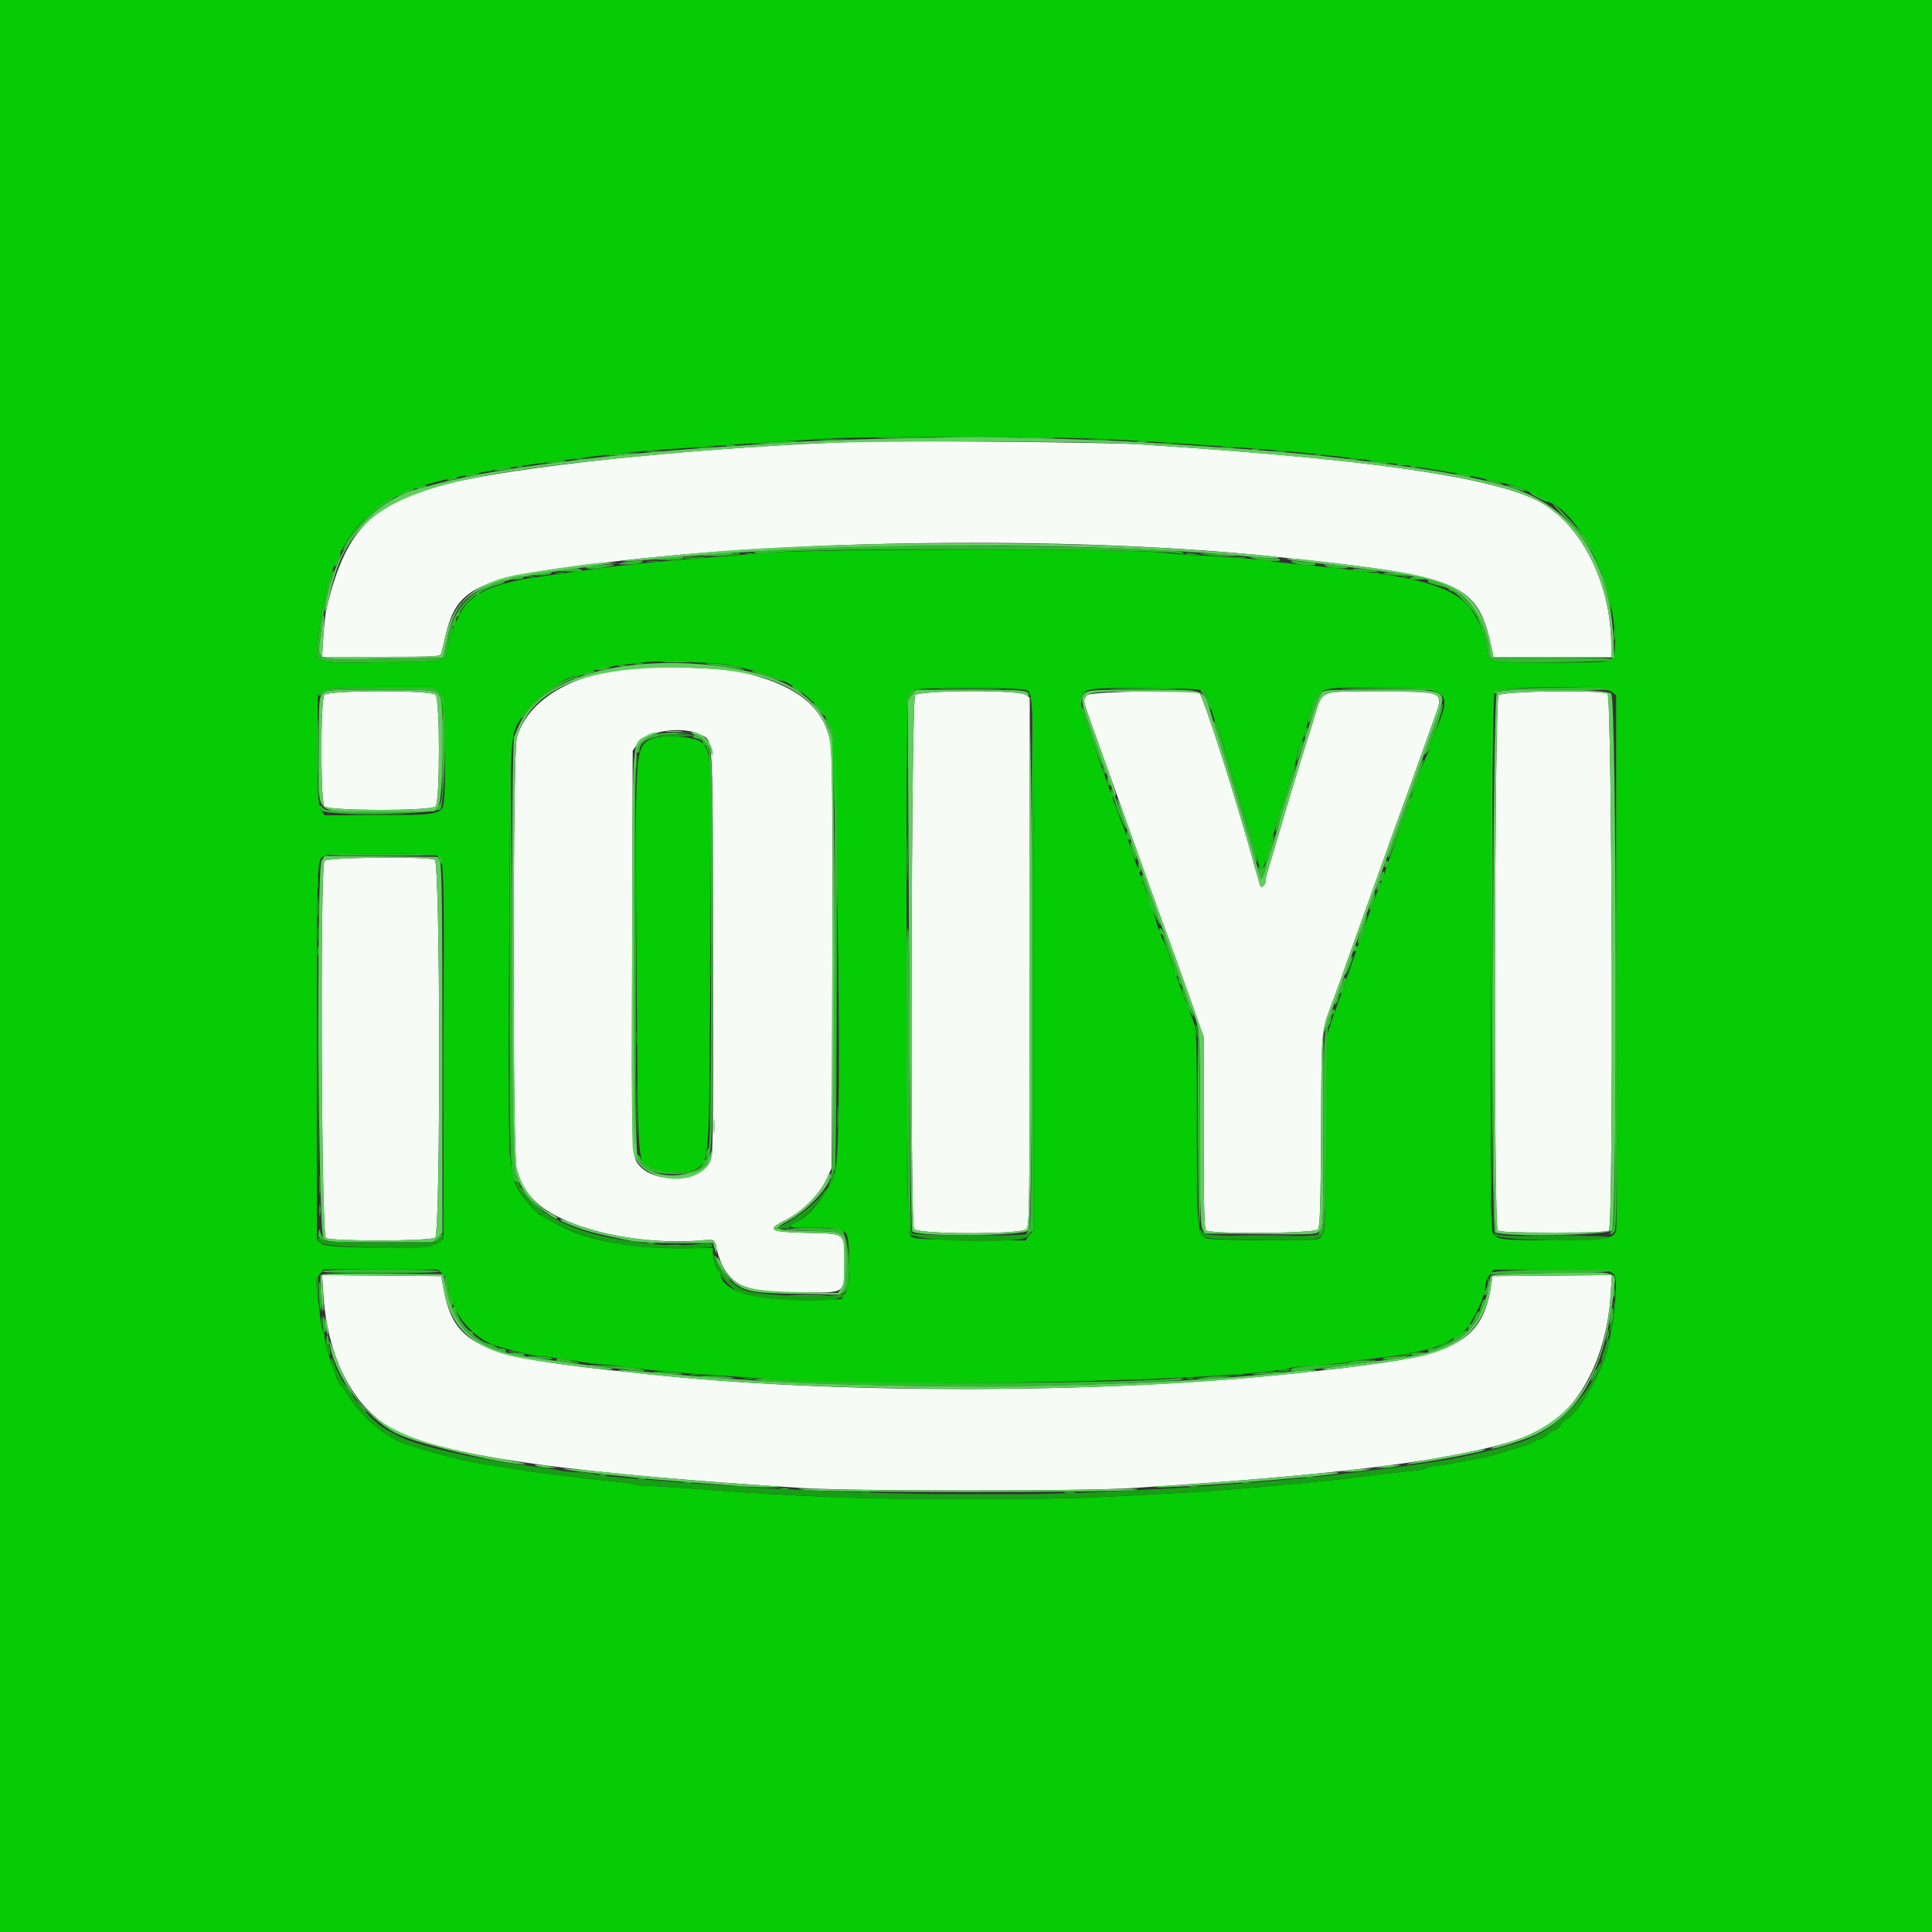 <svg id="svg" version="1.1" xmlns="http://www.w3.org/2000/svg" xmlns:xlink="http://www.w3.org/1999/xlink" width="400" height="400" viewBox="0, 0, 400,400"><rect x="0" y="0" width="400" height="400" fill="#333333" stroke="none"/><g id="svgg"><path id="path0" d="M177.800 91.435 C 147.419 92.506,112.675 95.898,95.600 99.459 C 77.743 103.183,71.759 108.808,67.656 125.726 C 67.399 126.785,67.074 129.530,66.934 131.826 L 66.678 136.000 78.912 136.000 C 90.218 136.000,91.162 135.947,91.354 135.300 C 91.469 134.915,91.845 133.357,92.190 131.839 C 94.602 121.219,98.707 119.464,129.200 116.020 C 169.251 111.496,224.480 111.165,263.500 115.216 C 303.315 119.349,305.971 120.499,308.985 134.900 L 309.215 136.000 321.408 136.000 L 333.600 136.000 333.598 133.700 C 333.590 120.394,327.047 107.818,317.843 103.415 C 309.909 99.620,291.669 96.479,263.400 94.040 C 254.735 93.293,250.617 92.987,235.600 91.974 C 229.719 91.577,185.465 91.164,177.800 91.435 M130.800 138.229 C 130.250 138.321,128.565 138.596,127.056 138.842 C 116.516 140.557,108.824 145.927,106.980 152.857 C 106.158 155.944,106.128 238.741,106.947 241.817 C 107.776 244.933,108.737 246.658,110.750 248.649 C 116.489 254.325,131.831 257.935,145.390 256.800 C 147.765 256.601,147.781 256.607,148.124 257.800 C 149.097 261.187,149.403 261.930,150.449 263.460 C 152.677 266.719,156.108 267.594,166.677 267.598 C 175.178 267.601,174.800 267.890,174.800 261.387 C 174.800 255.149,175.145 255.432,167.333 255.264 C 159.277 255.090,158.474 254.636,162.628 252.604 C 165.952 250.977,169.641 247.340,171.041 244.309 L 172.200 241.800 172.318 199.200 C 172.400 169.573,172.302 155.822,171.996 154.045 C 170.654 146.232,164.842 141.672,152.800 138.979 C 149.931 138.338,133.516 137.778,130.800 138.229 M67.149 143.861 C 66.348 144.827,66.350 165.976,67.152 166.942 C 67.959 167.914,89.201 167.941,90.171 166.971 C 91.116 166.027,91.116 144.773,90.171 143.829 C 89.199 142.856,67.958 142.886,67.149 143.861 M189.462 143.931 C 188.661 144.816,188.419 252.940,189.214 254.426 C 189.837 255.591,211.487 255.630,212.538 254.469 C 213.147 253.795,213.200 249.378,213.200 199.091 L 213.200 144.445 212.311 143.823 C 210.855 142.803,190.395 142.901,189.462 143.931 M225.062 143.931 C 224.174 144.912,224.175 144.915,225.966 149.869 C 228.113 155.808,234.840 174.581,237.264 181.400 C 238.358 184.480,239.602 187.945,240.027 189.100 C 240.452 190.255,241.160 192.190,241.600 193.400 C 242.040 194.610,242.748 196.545,243.173 197.700 C 243.598 198.855,245.128 203.139,246.573 207.221 L 249.200 214.642 249.200 234.441 C 249.200 249.307,249.320 254.360,249.680 254.720 C 250.517 255.557,272.146 255.388,272.851 254.539 C 273.297 254.002,273.422 250.108,273.515 233.839 C 273.641 211.709,273.386 214.161,276.411 206.000 C 277.104 204.130,277.818 202.150,277.996 201.600 C 278.175 201.050,279.393 197.630,280.704 194.000 C 282.015 190.370,284.561 183.260,286.361 178.200 C 288.161 173.140,289.978 168.100,290.399 167.000 C 290.820 165.900,292.151 162.210,293.357 158.800 C 294.563 155.390,296.101 151.087,296.775 149.238 C 299.057 142.975,299.480 143.200,285.436 143.200 C 272.501 143.200,274.027 142.484,271.787 149.605 C 270.993 152.132,269.832 155.820,269.208 157.800 C 268.584 159.780,266.883 165.450,265.429 170.400 C 263.975 175.350,262.609 179.953,262.393 180.628 C 262.177 181.304,262.000 182.148,262.000 182.505 C 262.000 183.126,261.306 183.839,261.000 183.533 C 260.919 183.452,260.412 181.769,259.873 179.793 C 256.018 165.650,249.129 144.056,248.304 143.532 C 247.121 142.781,225.771 143.148,225.062 143.931 M310.262 143.931 C 309.402 144.882,309.223 253.863,310.080 254.720 C 310.430 255.070,313.547 255.200,321.600 255.200 C 329.653 255.200,332.770 255.070,333.120 254.720 C 334.075 253.765,333.785 144.127,332.826 143.614 C 331.291 142.792,311.035 143.077,310.262 143.931 M145.106 152.152 C 147.702 153.494,147.557 150.895,147.624 197.124 C 147.682 237.338,147.653 239.225,146.942 240.655 C 144.976 244.614,135.693 245.089,132.452 241.398 C 130.727 239.434,130.745 239.947,130.879 195.600 L 131.000 155.400 131.928 154.099 C 133.938 151.281,141.314 150.191,145.106 152.152 M67.171 178.235 C 66.248 179.348,66.529 255.612,67.459 256.293 C 68.481 257.040,89.109 256.995,90.100 256.243 C 91.250 255.370,91.178 178.630,90.026 178.014 C 88.631 177.267,67.807 177.468,67.171 178.235 M66.937 267.894 C 67.908 282.562,74.132 293.247,84.000 297.188 C 95.801 301.902,120.452 305.176,166.000 308.079 C 176.504 308.749,223.923 308.756,234.400 308.090 C 278.750 305.270,302.535 302.176,315.908 297.487 C 325.770 294.029,332.561 282.589,333.474 267.894 L 333.717 263.988 321.363 264.094 L 309.010 264.200 308.744 266.000 C 307.205 276.410,302.304 279.898,286.010 282.181 C 279.461 283.099,276.929 283.401,267.200 284.424 C 227.065 288.644,171.470 288.642,133.200 284.418 C 131.330 284.211,128.090 283.858,126.000 283.633 C 99.195 280.746,93.933 278.181,91.869 266.996 L 91.353 264.200 79.016 264.094 L 66.679 263.988 66.937 267.894 " stroke="none" fill="#f6fbf6" fill-rule="evenodd"></path><path id="path1" d="M0.000 200.000 L 0.000 400.000 200.000 400.000 L 400.000 400.000 400.000 200.000 L 400.000 0.000 200.000 0.000 L 0.000 0.000 0.000 200.000 M226.200 90.803 C 231.260 91.018,239.270 91.461,244.000 91.789 C 248.730 92.117,255.480 92.581,259.000 92.821 C 280.954 94.316,310.825 98.868,315.800 101.477 C 316.240 101.707,317.482 102.324,318.560 102.848 C 319.638 103.372,320.988 104.048,321.560 104.351 C 328.222 107.880,334.959 123.603,334.339 134.173 C 334.158 137.256,334.579 137.162,320.825 137.187 C 308.911 137.208,308.006 137.059,307.995 135.077 C 307.992 134.595,307.627 133.030,307.183 131.600 C 304.131 121.757,298.574 119.644,268.200 116.776 C 265.560 116.527,263.284 116.251,263.142 116.164 C 262.813 115.961,251.839 115.087,248.400 114.989 C 246.970 114.949,243.280 114.675,240.200 114.381 C 230.928 113.495,168.709 113.588,158.000 114.504 C 153.490 114.890,147.280 115.392,144.200 115.619 C 137.098 116.144,128.649 117.019,123.000 117.814 C 120.580 118.154,115.512 118.862,111.737 119.387 C 102.029 120.737,97.172 122.996,95.253 127.055 C 94.747 128.125,94.010 129.630,93.615 130.400 C 93.221 131.170,92.770 132.736,92.614 133.880 C 92.176 137.096,92.643 136.984,79.020 137.121 C 64.166 137.270,65.245 137.769,66.008 131.108 C 68.299 111.128,76.039 102.381,94.600 98.796 C 95.480 98.626,97.730 98.191,99.600 97.829 C 103.912 96.994,108.756 96.264,115.600 95.419 C 118.570 95.052,122.980 94.494,125.400 94.179 C 127.820 93.864,132.365 93.425,135.500 93.203 C 159.556 91.502,170.675 90.786,174.800 90.672 C 185.396 90.377,218.127 90.461,226.200 90.803 M150.400 137.570 C 155.153 138.448,160.526 140.056,163.000 141.341 C 165.728 142.757,170.756 147.219,170.787 148.251 C 170.794 148.499,171.061 148.919,171.380 149.183 C 173.131 150.637,174.595 233.474,173.016 241.751 C 172.203 246.011,168.065 251.664,164.700 253.110 C 162.689 253.974,163.558 254.288,167.700 254.195 C 172.064 254.098,174.423 254.463,175.161 255.353 C 176.088 256.470,175.924 266.570,174.957 267.868 L 174.115 269.000 167.557 269.124 C 156.442 269.335,149.200 267.205,149.200 263.724 C 149.200 263.436,149.056 263.200,148.880 263.200 C 148.435 263.200,147.600 260.766,147.600 259.467 L 147.600 258.391 141.097 258.442 C 131.106 258.521,122.065 256.899,116.400 254.012 C 111.537 251.533,110.713 250.958,109.247 249.016 C 104.991 243.379,105.187 246.077,105.430 196.528 C 105.656 150.380,105.551 152.384,107.930 148.600 C 110.303 144.827,116.704 140.000,119.337 140.000 C 119.708 140.000,120.323 139.830,120.705 139.621 C 122.170 138.823,125.548 138.028,129.200 137.622 C 131.290 137.390,133.540 137.123,134.200 137.030 C 135.994 136.777,148.331 137.188,150.400 137.570 M90.987 143.424 C 92.035 144.555,92.590 165.350,91.621 167.161 C 90.859 168.584,89.055 168.800,77.950 168.800 L 67.218 168.800 66.509 167.718 C 65.872 166.746,65.800 165.478,65.800 155.283 L 65.800 143.930 66.744 143.165 C 67.624 142.452,68.456 142.400,78.863 142.400 L 90.038 142.400 90.987 143.424 M212.045 142.806 C 214.082 143.372,213.993 140.717,213.997 201.046 L 214.000 254.692 213.158 255.763 L 212.315 256.834 200.771 256.717 C 190.310 256.611,189.160 256.533,188.514 255.885 C 187.762 255.132,187.354 146.381,188.094 144.089 C 188.256 143.588,188.796 143.015,189.294 142.815 C 190.539 142.315,210.249 142.307,212.045 142.806 M249.450 143.400 C 249.772 143.840,250.308 145.190,250.642 146.400 C 250.976 147.610,251.396 148.960,251.575 149.400 C 251.754 149.840,252.125 150.740,252.399 151.400 C 252.673 152.060,253.127 153.500,253.408 154.600 C 253.688 155.700,254.369 158.040,254.920 159.800 C 257.029 166.530,259.349 174.308,260.031 176.937 C 260.738 179.664,261.028 180.305,261.391 179.942 C 261.643 179.691,263.469 173.652,264.217 170.600 C 264.541 169.280,265.057 167.570,265.365 166.800 C 265.673 166.030,266.225 164.320,266.591 163.000 C 266.957 161.680,267.505 159.970,267.808 159.200 C 268.110 158.430,268.473 157.036,268.614 156.102 C 268.755 155.168,269.022 154.310,269.209 154.195 C 269.395 154.079,269.832 152.954,270.179 151.693 C 272.993 141.473,271.448 142.400,285.668 142.400 C 300.486 142.400,300.967 142.830,296.759 152.311 C 296.342 153.252,296.000 154.304,296.000 154.649 C 296.000 154.994,295.745 155.754,295.434 156.338 C 295.123 156.922,294.463 158.570,293.967 160.000 C 293.471 161.430,292.885 163.050,292.664 163.600 C 292.443 164.150,292.044 165.320,291.777 166.200 C 291.509 167.080,290.801 169.060,290.203 170.600 C 289.605 172.140,288.410 175.536,287.547 178.147 C 286.684 180.758,285.766 183.278,285.508 183.747 C 285.250 184.216,284.016 187.570,282.766 191.200 C 281.516 194.830,279.379 200.950,278.017 204.800 C 276.655 208.650,275.274 212.610,274.950 213.600 C 274.458 215.100,274.372 218.629,274.435 234.800 C 274.516 255.380,274.458 256.076,272.651 256.561 C 271.201 256.950,250.911 256.822,249.846 256.418 C 247.918 255.684,247.800 254.337,247.800 233.000 C 247.800 215.642,247.723 213.194,247.129 211.600 C 246.760 210.610,245.804 208.090,245.004 206.000 C 244.203 203.910,243.029 200.609,242.394 198.665 C 241.759 196.721,241.037 194.886,240.790 194.588 C 240.542 194.289,240.095 193.180,239.796 192.123 C 238.964 189.176,237.213 183.960,236.539 182.419 C 236.207 181.659,235.424 179.499,234.799 177.619 C 233.391 173.380,232.778 171.629,232.341 170.600 C 231.705 169.104,227.143 156.221,225.368 150.911 C 222.387 141.995,221.862 142.364,237.333 142.499 C 248.342 142.595,248.892 142.636,249.450 143.400 M333.600 143.186 L 334.600 143.954 334.713 198.877 C 334.775 229.085,334.732 254.184,334.617 254.652 C 334.158 256.527,332.485 256.800,321.466 256.800 C 310.447 256.800,309.472 256.654,308.977 254.929 C 308.338 252.703,308.787 144.314,309.439 143.300 C 310.279 141.995,331.916 141.893,333.600 143.186 M134.775 153.029 C 131.451 154.790,131.474 154.434,131.792 200.168 C 132.095 243.908,131.827 240.799,135.400 242.060 C 138.214 243.054,142.530 243.032,144.175 242.016 C 146.913 240.323,146.842 241.421,147.073 197.186 C 147.290 155.602,147.310 156.138,145.478 153.852 C 144.386 152.488,136.883 151.911,134.775 153.029 M90.509 177.165 C 91.947 177.712,91.945 177.645,91.869 219.157 L 91.800 256.514 90.670 257.357 C 88.999 258.603,67.807 258.674,66.442 257.438 L 65.600 256.676 65.604 218.638 C 65.609 176.830,65.565 177.951,67.252 177.152 C 68.616 176.506,88.805 176.517,90.509 177.165 M91.740 263.849 C 92.323 264.390,92.800 265.232,92.800 265.719 C 92.800 270.942,97.563 277.082,102.863 278.692 C 106.681 279.852,110.797 280.800,112.026 280.801 C 112.562 280.802,115.070 281.142,117.600 281.558 C 120.130 281.974,123.730 282.432,125.600 282.577 C 127.470 282.721,130.620 283.089,132.600 283.394 C 134.580 283.699,140.610 284.234,146.000 284.583 C 151.390 284.932,158.140 285.405,161.000 285.633 C 183.158 287.399,255.685 285.857,266.118 283.397 C 267.483 283.075,269.770 282.810,271.200 282.807 C 272.630 282.804,275.330 282.547,277.200 282.235 C 279.070 281.924,282.490 281.468,284.800 281.221 C 292.100 280.442,298.713 278.859,300.226 277.527 C 300.680 277.127,301.236 276.800,301.462 276.800 C 303.346 276.800,307.600 269.136,307.600 265.742 C 307.600 265.402,307.957 264.623,308.393 264.010 L 309.185 262.897 321.114 262.831 C 335.561 262.750,334.666 262.394,334.471 268.139 C 334.402 270.153,334.101 272.970,333.800 274.400 C 333.500 275.830,333.139 277.720,332.997 278.600 C 332.292 282.980,326.537 293.122,324.365 293.811 C 324.015 293.922,323.489 294.460,323.196 295.007 C 322.904 295.553,322.439 296.000,322.163 296.000 C 321.887 296.000,321.127 296.450,320.473 297.000 C 319.819 297.550,319.006 298.000,318.666 298.000 C 318.326 298.000,317.943 298.169,317.816 298.374 C 317.688 298.580,316.283 299.131,314.692 299.597 C 313.101 300.064,310.965 300.716,309.945 301.047 C 308.925 301.378,307.035 301.818,305.745 302.026 C 304.455 302.234,302.500 302.597,301.400 302.834 C 300.300 303.070,298.500 303.359,297.400 303.476 C 296.300 303.592,295.310 303.826,295.200 303.994 C 295.090 304.163,293.830 304.409,292.400 304.540 C 289.547 304.803,284.160 305.424,279.800 305.993 C 276.101 306.475,266.440 307.408,256.855 308.207 C 249.504 308.820,245.380 309.070,227.200 310.002 C 222.910 310.222,211.120 310.405,201.000 310.407 C 178.658 310.414,165.391 309.910,143.600 308.227 C 139.530 307.912,135.243 307.646,134.072 307.634 C 132.902 307.623,131.766 307.502,131.547 307.367 C 131.328 307.232,129.495 306.959,127.474 306.760 C 119.505 305.977,109.616 304.722,105.800 304.009 C 104.700 303.803,102.360 303.436,100.600 303.192 C 95.472 302.481,84.953 299.616,81.970 298.118 C 78.149 296.200,73.599 291.879,71.862 288.519 C 71.498 287.816,70.932 287.090,70.604 286.906 C 69.925 286.526,67.200 278.464,67.200 276.834 C 67.200 276.243,67.039 275.589,66.842 275.380 C 66.645 275.171,66.380 273.830,66.252 272.400 C 66.124 270.970,65.865 268.720,65.676 267.400 C 65.373 265.289,65.429 264.867,66.147 263.892 L 66.963 262.783 78.821 262.825 L 90.679 262.866 91.740 263.849 " stroke="none" fill="#05cc04" fill-rule="evenodd"></path><path id="path2" d="M182.800 90.829 C 175.650 90.996,166.965 91.328,163.500 91.566 C 160.035 91.805,154.275 92.186,150.700 92.412 C 141.415 93.002,128.856 94.088,123.099 94.801 C 121.393 95.012,118.513 95.365,116.699 95.585 C 110.224 96.371,104.125 97.289,99.200 98.216 C 94.865 99.033,92.538 99.580,86.600 101.175 C 77.481 103.625,70.263 111.986,67.831 122.919 C 67.451 124.625,67.221 126.242,67.319 126.511 C 67.417 126.780,67.628 126.280,67.787 125.400 C 71.558 104.593,82.128 99.295,128.800 94.821 C 144.018 93.363,147.332 93.101,165.600 91.917 C 176.158 91.232,224.233 91.232,234.800 91.916 C 282.221 94.987,307.558 98.495,317.843 103.415 C 327.047 107.818,333.590 120.394,333.598 133.700 L 333.600 136.000 321.408 136.000 L 309.215 136.000 308.985 134.900 C 306.246 121.810,302.609 119.687,278.000 116.808 C 275.910 116.563,272.888 116.191,271.284 115.982 C 269.680 115.772,267.610 115.622,266.684 115.648 C 265.758 115.675,267.070 115.940,269.600 116.237 C 293.726 119.072,297.560 119.837,301.825 122.669 C 305.217 124.921,307.954 129.997,308.475 135.000 L 308.600 136.200 321.400 136.200 L 334.200 136.200 334.086 133.000 C 333.457 115.339,325.320 103.999,310.600 100.267 C 302.032 98.095,295.791 97.072,277.301 94.805 C 270.293 93.945,260.935 93.136,249.600 92.410 C 245.970 92.178,240.300 91.805,237.000 91.582 C 229.839 91.097,205.927 90.374,200.000 90.463 C 197.690 90.498,189.950 90.663,182.800 90.829 M174.600 112.830 C 164.037 113.140,153.041 113.737,145.800 114.394 C 134.929 115.380,131.637 115.717,129.800 116.031 C 127.233 116.471,130.417 116.271,139.800 115.405 C 174.026 112.245,225.904 112.158,258.400 115.205 C 262.968 115.634,265.036 115.703,264.750 115.417 C 264.532 115.199,257.674 114.605,246.200 113.810 C 226.887 112.474,199.503 112.099,174.600 112.830 M121.200 116.867 C 111.047 118.294,107.104 118.923,105.068 119.443 C 97.686 121.328,93.707 125.158,92.190 131.839 C 91.845 133.357,91.469 134.915,91.354 135.300 C 91.162 135.947,90.218 136.000,78.913 136.000 L 66.680 136.000 66.947 131.600 C 67.279 126.136,67.044 125.942,66.406 131.153 C 65.672 137.139,64.440 136.636,79.257 136.400 L 91.794 136.200 92.259 133.800 C 94.456 122.454,97.528 120.659,120.000 117.587 C 121.650 117.362,124.080 117.024,125.400 116.837 L 127.800 116.497 125.800 116.499 C 124.700 116.501,122.630 116.666,121.200 116.867 M129.800 137.826 C 118.381 139.326,110.176 143.920,107.338 150.400 C 107.097 150.950,106.697 151.903,106.450 152.519 C 105.820 154.085,105.810 240.094,106.440 242.040 C 107.250 244.546,108.096 246.188,109.422 247.831 C 110.825 249.567,115.040 252.694,115.439 252.294 C 115.570 252.163,114.985 251.701,114.139 251.267 C 110.702 249.506,108.075 246.054,106.947 241.817 C 106.128 238.741,106.158 155.944,106.980 152.857 C 109.610 142.974,120.261 138.191,139.600 138.209 C 156.922 138.225,166.646 141.797,170.599 149.597 C 172.407 153.166,172.442 154.185,172.318 199.286 C 172.253 222.763,172.322 241.663,172.472 241.286 C 173.086 239.736,172.835 154.974,172.209 152.570 C 171.155 148.525,168.973 145.634,164.872 142.849 C 158.266 138.363,142.688 136.132,129.800 137.826 M66.800 143.600 C 66.039 144.361,66.000 144.933,66.000 155.400 C 66.000 169.563,64.416 168.000,78.771 168.000 L 89.942 168.000 90.771 166.946 C 91.753 165.697,92.073 146.046,91.140 144.274 C 90.382 142.833,90.210 142.812,78.700 142.806 C 68.129 142.800,67.562 142.838,66.800 143.600 M188.797 143.895 L 187.936 144.989 188.209 199.595 C 188.371 232.018,188.634 254.484,188.855 254.900 C 189.511 256.131,212.107 255.954,212.977 254.711 C 214.022 253.220,213.916 144.410,212.869 143.462 C 212.224 142.879,210.795 142.800,200.898 142.800 L 189.658 142.800 188.797 143.895 M224.662 143.531 C 223.718 144.575,223.820 145.416,225.434 149.855 C 226.222 152.025,227.017 154.250,227.200 154.800 C 227.465 155.597,228.969 159.804,230.617 164.357 C 230.728 164.664,230.911 164.823,231.023 164.710 C 231.211 164.522,230.309 161.875,225.966 149.869 C 223.406 142.790,222.741 143.198,236.831 143.206 C 242.864 143.209,248.027 143.356,248.304 143.532 C 249.129 144.056,256.018 165.650,259.873 179.793 C 260.412 181.769,260.919 183.452,261.000 183.533 C 261.306 183.839,262.000 183.126,262.000 182.505 C 262.000 182.148,262.177 181.304,262.393 180.628 C 262.609 179.953,263.975 175.350,265.429 170.400 C 266.883 165.450,268.584 159.780,269.208 157.800 C 269.832 155.820,270.993 152.132,271.787 149.605 C 274.027 142.484,272.501 143.200,285.436 143.200 C 299.480 143.200,299.057 142.975,296.775 149.238 C 296.101 151.087,294.563 155.390,293.357 158.800 C 292.151 162.210,290.820 165.900,290.399 167.000 C 289.978 168.100,288.161 173.140,286.361 178.200 C 284.561 183.260,282.015 190.370,280.704 194.000 C 279.393 197.630,278.175 201.050,277.996 201.600 C 277.818 202.150,277.104 204.130,276.411 206.000 C 273.386 214.161,273.641 211.709,273.515 233.839 C 273.422 250.108,273.297 254.002,272.851 254.539 C 272.146 255.388,250.517 255.557,249.680 254.720 C 249.320 254.360,249.200 249.307,249.200 234.441 L 249.200 214.642 246.573 207.221 C 245.128 203.139,243.598 198.855,243.173 197.700 C 242.748 196.545,242.040 194.610,241.600 193.400 C 241.160 192.190,240.452 190.255,240.027 189.100 C 239.279 187.067,237.300 181.525,233.381 170.486 C 232.343 167.564,231.414 165.252,231.316 165.350 C 231.129 165.538,233.615 172.741,238.443 186.000 C 238.883 187.210,239.513 189.010,239.842 190.000 C 240.171 190.990,240.602 192.160,240.800 192.600 C 240.998 193.040,241.427 194.210,241.753 195.200 C 242.080 196.190,242.911 198.530,243.600 200.400 C 244.289 202.270,245.120 204.610,245.447 205.600 C 245.773 206.590,246.192 207.760,246.377 208.200 C 248.533 213.320,248.400 211.659,248.406 233.353 C 248.410 248.708,248.530 253.634,248.918 254.400 L 249.423 255.400 261.012 255.510 C 272.427 255.619,272.610 255.608,273.300 254.766 C 273.946 253.978,274.000 252.372,274.000 234.024 L 274.000 214.136 275.028 211.168 C 275.594 209.536,276.217 207.840,276.413 207.400 C 276.609 206.960,277.389 204.800,278.146 202.600 C 278.902 200.400,281.000 194.550,282.806 189.600 C 284.612 184.650,286.683 178.890,287.408 176.800 C 288.133 174.710,289.293 171.470,289.987 169.600 C 290.681 167.730,291.777 164.715,292.424 162.900 C 294.872 156.031,295.999 152.881,297.365 149.092 C 299.719 142.563,300.170 142.800,285.377 142.800 C 274.035 142.800,274.018 142.801,273.442 143.700 C 272.835 144.648,271.733 147.843,269.614 154.800 C 268.910 157.110,267.603 161.340,266.711 164.200 C 265.818 167.060,264.233 172.370,263.187 176.000 C 262.142 179.630,261.192 182.330,261.076 182.000 C 260.960 181.670,260.563 180.320,260.192 179.000 C 259.821 177.680,259.375 176.150,259.201 175.600 C 259.026 175.050,258.492 173.250,258.014 171.600 C 257.536 169.950,256.996 168.150,256.814 167.600 C 256.632 167.050,256.091 165.250,255.612 163.600 C 255.133 161.950,254.142 158.710,253.410 156.400 C 252.678 154.090,251.526 150.387,250.850 148.172 C 249.084 142.381,250.185 142.800,236.730 142.800 C 226.188 142.800,225.274 142.855,224.662 143.531 M309.900 143.357 C 309.006 144.035,308.789 254.229,309.680 255.120 C 310.705 256.145,333.039 255.766,333.777 254.711 C 334.881 253.136,334.708 144.708,333.600 143.600 C 332.583 142.583,311.208 142.364,309.900 143.357 M90.171 143.829 C 91.116 144.773,91.116 166.027,90.171 166.971 C 89.201 167.941,67.959 167.914,67.152 166.942 C 66.350 165.976,66.348 144.827,67.149 143.861 C 67.958 142.886,89.199 142.856,90.171 143.829 M212.311 143.823 L 213.200 144.445 213.200 199.091 C 213.200 249.378,213.147 253.795,212.538 254.469 C 211.487 255.630,189.837 255.591,189.214 254.426 C 188.419 252.940,188.661 144.816,189.462 143.931 C 190.395 142.901,210.855 142.803,212.311 143.823 M332.826 143.614 C 333.785 144.127,334.075 253.765,333.120 254.720 C 332.770 255.070,329.653 255.200,321.600 255.200 C 313.547 255.200,310.430 255.070,310.080 254.720 C 309.223 253.863,309.402 144.882,310.262 143.931 C 311.035 143.077,331.291 142.792,332.826 143.614 M138.100 151.491 C 138.925 151.578,140.275 151.578,141.100 151.491 C 141.925 151.405,141.250 151.334,139.600 151.334 C 137.950 151.334,137.275 151.405,138.100 151.491 M133.783 152.345 C 130.777 154.178,131.014 150.647,130.879 195.600 C 130.812 217.710,130.871 236.755,131.010 237.922 C 131.908 245.456,146.476 246.361,147.436 238.942 C 147.632 237.429,147.622 237.437,146.918 239.367 C 145.109 244.326,134.371 244.783,132.073 240.000 C 131.132 238.043,131.028 156.461,131.963 154.800 C 132.627 153.622,133.708 152.779,135.386 152.130 C 136.285 151.783,136.393 151.653,135.800 151.632 C 135.360 151.616,134.452 151.937,133.783 152.345 M143.800 152.082 C 145.542 152.691,146.686 153.880,147.129 155.542 C 147.407 156.585,147.529 156.738,147.559 156.080 C 147.653 153.987,145.325 151.544,143.320 151.632 C 142.886 151.651,143.077 151.830,143.800 152.082 M66.572 178.187 C 65.482 179.849,65.860 255.140,66.963 256.359 C 67.701 257.175,68.056 257.200,78.680 257.200 L 89.636 257.200 90.618 256.218 L 91.600 255.236 91.594 217.318 C 91.589 187.557,91.479 179.185,91.082 178.400 L 90.577 177.400 78.902 177.294 L 67.226 177.188 66.572 178.187 M90.026 178.014 C 91.178 178.630,91.250 255.370,90.100 256.243 C 89.109 256.995,68.481 257.040,67.459 256.293 C 66.529 255.612,66.248 179.348,67.171 178.235 C 67.807 177.468,88.631 177.267,90.026 178.014 M147.728 233.200 C 147.728 234.630,147.801 235.215,147.889 234.500 C 147.978 233.785,147.978 232.615,147.889 231.900 C 147.801 231.185,147.728 231.770,147.728 233.200 M170.850 244.628 C 169.681 247.304,165.834 251.035,162.628 252.604 C 158.474 254.636,159.277 255.090,167.333 255.264 C 175.145 255.432,174.800 255.149,174.800 261.387 C 174.800 264.843,174.656 266.028,174.147 266.755 L 173.493 267.688 165.047 267.500 C 153.833 267.250,151.651 266.427,149.292 261.559 C 148.823 260.591,148.431 260.095,148.420 260.455 C 148.389 261.477,150.854 264.881,152.353 265.885 C 154.725 267.474,156.303 267.720,165.254 267.896 L 173.908 268.066 174.554 267.144 C 175.064 266.416,175.197 265.207,175.187 261.411 C 175.170 254.713,175.535 255.032,167.684 254.874 C 160.356 254.726,159.907 254.523,163.120 252.810 C 167.516 250.468,172.388 245.053,171.928 243.021 C 171.858 242.709,171.373 243.432,170.850 244.628 M116.220 252.758 C 116.429 252.955,117.918 253.585,119.529 254.160 C 122.268 255.136,123.834 255.525,130.400 256.863 C 132.028 257.194,135.731 257.384,140.308 257.370 L 147.615 257.347 147.972 258.574 C 148.308 259.733,148.330 259.744,148.364 258.776 C 148.434 256.789,147.737 256.452,144.400 256.861 C 137.817 257.667,125.642 256.080,119.404 253.602 C 116.219 252.336,115.598 252.172,116.220 252.758 M318.005 263.600 C 308.990 263.792,308.606 263.832,308.500 264.600 C 307.606 271.113,305.392 275.181,301.455 277.544 C 297.421 279.966,294.048 280.751,280.600 282.402 C 274.716 283.124,272.663 283.499,274.282 283.555 C 276.302 283.626,290.640 281.632,294.399 280.758 C 303.224 278.706,307.518 274.288,308.744 266.000 L 309.010 264.200 321.363 264.094 L 333.717 263.988 333.474 267.894 C 332.402 285.146,325.163 295.183,311.033 299.006 C 309.511 299.418,308.469 299.823,308.718 299.906 C 309.381 300.127,315.867 298.079,318.197 296.913 C 327.499 292.258,332.579 282.629,334.218 266.545 C 334.573 263.059,335.501 263.228,318.005 263.600 M66.356 264.094 C 66.228 265.546,66.506 269.993,66.800 271.208 C 67.010 272.074,67.051 270.974,66.909 268.294 L 66.681 263.988 79.017 264.094 L 91.353 264.200 91.869 266.996 C 93.409 275.340,98.475 279.636,108.800 281.351 C 115.284 282.429,125.515 283.663,126.685 283.510 C 127.328 283.425,126.615 283.233,125.000 283.055 C 121.378 282.656,111.789 281.341,108.202 280.752 C 98.268 279.120,94.008 275.232,92.259 266.200 L 91.794 263.800 79.097 263.694 C 69.093 263.611,66.391 263.696,66.356 264.094 M67.280 273.600 C 67.280 274.150,67.424 275.050,67.600 275.600 L 67.920 276.600 67.920 275.600 C 67.920 275.050,67.776 274.150,67.600 273.600 L 67.280 272.600 67.280 273.600 M68.191 278.000 C 69.309 285.023,75.712 293.633,82.200 296.839 C 86.654 299.040,104.764 303.332,108.879 303.162 C 109.385 303.141,106.830 302.601,103.200 301.963 C 80.387 297.949,74.051 293.858,69.159 279.980 C 68.504 278.121,68.068 277.230,68.191 278.000 M128.000 283.707 C 128.195 283.919,132.628 284.425,141.200 285.214 C 175.089 288.332,226.158 288.335,259.200 285.220 C 269.502 284.248,272.177 283.956,272.349 283.784 C 272.646 283.488,270.421 283.571,266.990 283.984 C 247.822 286.293,212.976 287.490,184.000 286.835 C 161.499 286.327,153.769 285.880,130.600 283.746 C 129.060 283.604,127.890 283.587,128.000 283.707 M305.000 300.467 C 304.120 300.679,300.430 301.364,296.800 301.989 C 293.170 302.614,290.705 303.143,291.321 303.163 C 292.588 303.205,302.649 301.474,306.000 300.637 C 307.210 300.336,307.840 300.087,307.400 300.084 C 306.960 300.082,305.880 300.254,305.000 300.467 M111.400 303.600 C 112.060 303.768,113.230 303.906,114.000 303.907 L 115.400 303.908 113.800 303.577 C 111.645 303.131,109.634 303.151,111.400 303.600 M286.200 303.600 L 284.600 303.886 286.200 303.896 C 287.080 303.901,288.340 303.768,289.000 303.600 L 290.200 303.295 289.000 303.304 C 288.340 303.309,287.080 303.442,286.200 303.600 M118.000 304.399 C 118.990 304.570,121.870 304.920,124.400 305.177 C 126.930 305.434,130.530 305.804,132.400 306.000 C 134.270 306.195,138.320 306.546,141.400 306.779 C 144.480 307.012,149.191 307.382,151.869 307.601 C 154.547 307.821,158.147 307.968,159.869 307.928 C 161.883 307.882,162.287 307.814,161.000 307.739 C 150.071 307.100,139.703 306.256,127.014 304.971 C 117.390 303.996,114.651 303.823,118.000 304.399 M279.400 304.400 L 277.400 304.674 279.200 304.714 C 280.190 304.736,281.720 304.605,282.600 304.423 L 284.200 304.092 282.800 304.109 C 282.030 304.118,280.500 304.249,279.400 304.400 M269.400 305.394 C 266.760 305.672,261.810 306.115,258.400 306.378 C 254.990 306.641,250.220 307.023,247.800 307.227 C 245.380 307.431,242.140 307.629,240.600 307.669 C 238.396 307.725,238.183 307.776,239.600 307.911 C 242.575 308.193,276.592 305.542,277.149 304.984 C 277.438 304.696,274.624 304.844,269.400 305.394 M167.000 308.505 C 171.716 309.031,229.414 309.027,234.200 308.501 C 236.982 308.195,235.665 308.161,228.400 308.353 C 216.271 308.672,182.167 308.672,171.600 308.352 C 165.002 308.153,164.103 308.183,167.000 308.505 " stroke="none" fill="#5fcf5d" fill-rule="evenodd"></path><path id="path3" d="M182.478 90.698 C 184.831 90.769,188.791 90.769,191.278 90.699 C 193.765 90.629,191.840 90.571,187.000 90.570 C 182.160 90.570,180.125 90.628,182.478 90.698 M212.082 90.696 C 213.558 90.773,216.078 90.773,217.682 90.697 C 219.287 90.621,218.080 90.558,215.000 90.558 C 211.920 90.557,210.607 90.619,212.082 90.696 M169.700 91.097 C 171.185 91.174,173.615 91.174,175.100 91.097 C 176.585 91.020,175.370 90.957,172.400 90.957 C 169.430 90.957,168.215 91.020,169.700 91.097 M225.700 91.094 C 226.745 91.176,228.455 91.176,229.500 91.094 C 230.545 91.012,229.690 90.944,227.600 90.944 C 225.510 90.944,224.655 91.012,225.700 91.094 M158.800 91.600 L 155.800 91.856 158.400 91.885 C 159.830 91.900,162.080 91.779,163.400 91.615 L 165.800 91.318 163.800 91.331 C 162.700 91.338,160.450 91.459,158.800 91.600 M235.500 91.482 C 235.995 91.578,236.805 91.578,237.300 91.482 C 237.795 91.387,237.390 91.309,236.400 91.309 C 235.410 91.309,235.005 91.387,235.500 91.482 M239.891 91.889 C 240.601 91.977,241.861 91.979,242.691 91.892 C 243.521 91.805,242.940 91.733,241.400 91.731 C 239.860 91.729,239.181 91.800,239.891 91.889 M150.300 92.282 C 150.795 92.378,151.605 92.378,152.100 92.282 C 152.595 92.187,152.190 92.109,151.200 92.109 C 150.210 92.109,149.805 92.187,150.300 92.282 M144.500 92.691 C 145.325 92.778,146.675 92.778,147.500 92.691 C 148.325 92.605,147.650 92.534,146.000 92.534 C 144.350 92.534,143.675 92.605,144.500 92.691 M253.107 92.690 C 253.826 92.779,254.906 92.777,255.507 92.686 C 256.108 92.595,255.520 92.522,254.200 92.524 C 252.880 92.526,252.388 92.601,253.107 92.690 M259.300 93.076 C 259.685 93.176,260.315 93.176,260.700 93.076 C 261.085 92.975,260.770 92.893,260.000 92.893 C 259.230 92.893,258.915 92.975,259.300 93.076 M133.891 93.489 C 134.601 93.577,135.861 93.579,136.691 93.492 C 137.521 93.405,136.940 93.333,135.400 93.331 C 133.860 93.329,133.181 93.400,133.891 93.489 M263.907 93.490 C 264.626 93.579,265.706 93.577,266.307 93.486 C 266.908 93.395,266.320 93.322,265.000 93.324 C 263.680 93.326,263.188 93.401,263.907 93.490 M126.800 94.000 L 125.000 94.280 126.600 94.300 C 127.480 94.312,129.190 94.184,130.400 94.017 L 132.600 93.713 130.600 93.716 C 129.500 93.718,127.790 93.846,126.800 94.000 M272.100 94.276 C 272.485 94.376,273.115 94.376,273.500 94.276 C 273.885 94.175,273.570 94.093,272.800 94.093 C 272.030 94.093,271.715 94.175,272.100 94.276 M119.305 95.087 C 119.914 95.179,120.814 95.177,121.305 95.082 C 121.797 94.987,121.300 94.911,120.200 94.914 C 119.100 94.917,118.697 94.995,119.305 95.087 M279.305 95.087 C 279.914 95.179,280.814 95.177,281.305 95.082 C 281.797 94.987,281.300 94.911,280.200 94.914 C 279.100 94.917,278.697 94.995,279.305 95.087 M114.200 95.600 L 112.600 95.886 114.000 95.896 C 114.770 95.901,115.940 95.768,116.600 95.600 C 118.228 95.186,116.513 95.186,114.200 95.600 M283.800 95.580 C 285.034 95.915,287.864 96.118,287.567 95.850 C 287.475 95.768,286.320 95.600,285.000 95.477 C 283.422 95.330,283.011 95.365,283.800 95.580 M289.300 96.276 C 289.685 96.376,290.315 96.376,290.700 96.276 C 291.085 96.175,290.770 96.093,290.000 96.093 C 289.230 96.093,288.915 96.175,289.300 96.276 M106.900 96.676 C 107.285 96.776,107.915 96.776,108.300 96.676 C 108.685 96.575,108.370 96.493,107.600 96.493 C 106.830 96.493,106.515 96.575,106.900 96.676 M292.100 96.676 C 292.485 96.776,293.115 96.776,293.500 96.676 C 293.885 96.575,293.570 96.493,292.800 96.493 C 292.030 96.493,291.715 96.575,292.100 96.676 M102.800 97.220 C 102.126 97.449,102.451 97.484,103.800 97.328 C 104.900 97.201,105.875 97.031,105.967 96.949 C 106.282 96.668,103.799 96.880,102.800 97.220 M96.600 98.419 C 96.042 98.671,96.285 98.707,97.400 98.538 C 98.280 98.404,99.075 98.228,99.167 98.147 C 99.510 97.844,97.368 98.071,96.600 98.419 M302.200 98.400 C 303.892 98.831,305.344 98.831,304.000 98.400 C 303.450 98.224,302.550 98.083,302.000 98.087 C 301.102 98.094,301.122 98.126,302.200 98.400 M92.800 99.218 C 92.362 99.515,92.524 99.552,93.400 99.356 C 94.871 99.027,95.190 98.798,94.167 98.806 C 93.745 98.809,93.130 98.995,92.800 99.218 M308.986 99.816 C 310.079 100.116,311.040 100.293,311.124 100.210 C 311.324 100.010,308.369 99.195,307.600 99.238 C 307.270 99.256,307.894 99.517,308.986 99.816 M86.800 100.800 C 85.976 101.064,85.941 101.126,86.600 101.154 C 87.040 101.173,87.670 101.013,88.000 100.800 C 88.701 100.347,88.214 100.347,86.800 100.800 M312.400 100.683 C 314.689 101.523,315.957 101.854,315.779 101.566 C 315.665 101.381,314.903 101.044,314.086 100.817 C 312.550 100.391,311.340 100.295,312.400 100.683 M83.700 101.796 C 82.985 102.107,82.400 102.451,82.400 102.560 C 82.400 102.752,85.228 101.678,85.567 101.358 C 85.916 101.027,84.947 101.254,83.700 101.796 M316.833 102.132 C 317.526 102.683,320.769 104.274,320.582 103.971 C 320.335 103.571,317.440 102.000,316.949 102.000 C 316.794 102.000,316.742 102.060,316.833 102.132 M79.476 104.033 C 76.662 105.897,72.865 110.044,71.360 112.900 C 70.402 114.715,71.025 114.144,72.450 111.900 C 74.257 109.054,77.284 105.886,79.647 104.370 C 81.368 103.265,81.908 102.800,81.469 102.800 C 81.396 102.800,80.500 103.355,79.476 104.033 M323.998 107.115 C 325.491 108.608,327.451 110.993,328.353 112.415 C 330.025 115.051,330.524 115.386,329.345 113.080 C 328.986 112.376,328.059 111.080,327.286 110.200 C 324.497 107.024,321.929 104.400,321.609 104.400 C 321.430 104.400,322.505 105.622,323.998 107.115 M180.200 113.179 C 163.421 113.606,155.355 114.031,156.103 114.449 C 156.458 114.649,158.231 114.622,160.261 114.387 C 169.008 113.373,238.959 113.552,244.410 114.602 C 244.965 114.709,245.192 114.636,244.971 114.422 C 243.974 113.458,201.383 112.640,180.200 113.179 M69.786 115.627 C 69.437 116.302,69.215 117.046,69.294 117.281 C 69.372 117.516,69.728 116.964,70.086 116.054 C 70.850 114.109,70.689 113.881,69.786 115.627 M146.800 114.800 L 144.200 115.062 147.600 115.125 C 149.470 115.159,151.270 115.013,151.600 114.800 C 152.278 114.362,151.147 114.362,146.800 114.800 M249.200 114.794 C 251.492 115.134,256.257 115.313,255.967 115.047 C 255.875 114.964,253.820 114.799,251.400 114.681 C 248.339 114.533,247.670 114.567,249.200 114.794 M137.400 115.600 L 135.000 115.866 138.076 115.933 C 139.773 115.970,141.264 115.821,141.400 115.600 C 141.663 115.174,141.249 115.174,137.400 115.600 M258.812 115.322 C 259.279 115.841,264.524 116.436,264.942 116.018 C 265.233 115.727,264.817 115.599,263.580 115.596 C 262.601 115.593,261.080 115.478,260.200 115.339 C 259.320 115.200,258.695 115.192,258.812 115.322 M129.600 116.400 C 127.186 116.696,127.946 116.960,130.800 116.817 C 131.790 116.768,132.771 116.564,132.980 116.364 C 133.393 115.969,133.092 115.972,129.600 116.400 M267.400 116.302 C 267.986 116.898,272.400 117.364,272.400 116.829 C 272.400 116.593,271.793 116.400,271.050 116.400 C 270.308 116.400,269.093 116.286,268.350 116.147 C 267.436 115.976,267.129 116.026,267.400 116.302 M122.800 117.165 C 121.106 117.346,120.819 117.464,121.553 117.677 C 122.078 117.829,123.518 117.767,124.753 117.540 C 128.676 116.818,127.738 116.638,122.800 117.165 M274.456 117.169 C 275.199 117.646,278.665 117.869,279.068 117.465 C 279.214 117.319,278.808 117.198,278.167 117.196 C 277.525 117.193,276.280 117.091,275.400 116.969 C 274.190 116.802,273.960 116.850,274.456 117.169 M117.000 118.000 C 115.091 118.262,115.137 118.277,118.000 118.331 C 120.065 118.370,120.813 118.267,120.400 118.000 C 120.070 117.787,119.620 117.638,119.400 117.669 C 119.180 117.700,118.100 117.849,117.000 118.000 M280.200 117.978 C 280.954 118.323,285.524 118.572,285.167 118.249 C 285.075 118.166,283.740 117.989,282.200 117.855 C 280.376 117.697,279.679 117.739,280.200 117.978 M68.469 119.087 C 67.658 121.143,66.469 126.965,65.974 131.304 C 65.240 137.733,64.203 137.270,79.020 137.121 C 92.644 136.984,92.177 137.096,92.611 133.880 C 92.766 132.736,93.090 131.440,93.331 131.000 C 93.572 130.560,93.732 130.065,93.685 129.900 C 93.638 129.735,93.780 129.600,94.000 129.600 C 94.220 129.600,94.400 129.150,94.400 128.600 C 94.400 128.050,94.580 127.600,94.800 127.600 C 95.020 127.600,95.200 127.277,95.200 126.881 C 95.200 126.084,97.955 123.200,98.717 123.200 C 98.983 123.200,99.200 123.064,99.200 122.898 C 99.200 122.558,102.141 121.253,103.552 120.967 C 103.856 120.906,104.306 120.650,104.552 120.399 C 105.312 119.626,102.838 120.377,100.369 121.670 C 95.634 124.149,93.514 127.320,92.259 133.800 L 91.794 136.200 79.243 136.400 C 64.456 136.636,65.623 137.094,66.379 131.345 C 66.961 126.909,68.358 120.039,68.875 119.066 C 69.089 118.662,69.184 118.251,69.086 118.153 C 68.988 118.055,68.710 118.475,68.469 119.087 M111.200 118.800 L 109.400 119.080 111.400 119.134 C 112.500 119.163,113.670 119.013,114.000 118.800 C 114.703 118.346,114.123 118.346,111.200 118.800 M286.600 118.789 C 287.353 119.123,291.925 119.367,291.567 119.055 C 291.475 118.975,290.140 118.802,288.600 118.672 C 286.834 118.522,286.095 118.565,286.600 118.789 M331.612 118.905 C 331.605 119.073,331.960 120.509,332.400 122.097 C 332.840 123.685,333.221 125.438,333.246 125.992 C 333.280 126.723,333.345 126.799,333.482 126.269 C 333.678 125.509,332.545 120.253,331.959 119.200 C 331.775 118.870,331.619 118.737,331.612 118.905 M106.200 119.600 C 105.074 119.887,105.105 119.908,106.700 119.953 C 107.635 119.979,108.400 119.820,108.400 119.600 C 108.400 119.153,107.956 119.153,106.200 119.600 M291.981 119.620 C 291.582 119.873,292.014 119.990,293.367 119.994 C 295.524 120.001,295.655 119.839,293.781 119.484 C 293.111 119.357,292.301 119.418,291.981 119.620 M295.600 120.371 C 295.600 120.576,296.590 120.964,297.800 121.235 C 299.010 121.506,300.000 121.879,300.000 122.064 C 300.000 122.249,300.249 122.400,300.554 122.400 C 301.310 122.400,305.121 126.307,305.814 127.794 C 306.648 129.580,307.989 134.068,307.995 135.091 C 308.007 137.119,308.936 137.257,321.746 137.123 C 328.918 137.048,333.718 136.843,333.961 136.600 C 334.227 136.333,330.067 136.200,321.480 136.200 L 308.600 136.200 308.475 135.000 C 307.759 128.124,303.686 122.619,297.848 120.637 C 295.653 119.892,295.600 119.885,295.600 120.371 M334.114 131.400 C 334.117 132.500,334.195 132.903,334.287 132.295 C 334.379 131.686,334.377 130.786,334.282 130.295 C 334.187 129.803,334.111 130.300,334.114 131.400 M137.516 137.097 C 138.899 137.175,141.059 137.174,142.316 137.095 C 143.572 137.016,142.440 136.952,139.800 136.953 C 137.160 136.953,136.132 137.018,137.516 137.097 M131.505 137.483 C 132.002 137.579,132.722 137.575,133.105 137.475 C 133.487 137.375,133.080 137.296,132.200 137.301 C 131.320 137.305,131.007 137.387,131.505 137.483 M146.000 137.410 C 146.330 137.509,147.860 137.762,149.400 137.971 C 150.940 138.180,152.740 138.454,153.400 138.581 C 154.397 138.772,154.344 138.711,153.083 138.221 C 152.249 137.896,150.179 137.540,148.483 137.429 C 146.788 137.319,145.670 137.310,146.000 137.410 M128.100 137.876 C 128.485 137.976,129.115 137.976,129.500 137.876 C 129.885 137.775,129.570 137.693,128.800 137.693 C 128.030 137.693,127.715 137.775,128.100 137.876 M124.200 138.400 L 123.400 138.744 124.200 138.744 C 124.640 138.744,125.360 138.589,125.800 138.400 L 126.600 138.056 125.800 138.056 C 125.360 138.056,124.640 138.211,124.200 138.400 M121.800 139.085 C 121.360 139.191,120.832 139.437,120.627 139.632 C 120.422 139.827,120.851 139.815,121.581 139.605 C 123.643 139.014,123.817 138.600,121.800 139.085 M155.610 138.944 C 155.905 139.238,162.139 141.195,162.292 141.041 C 162.448 140.886,158.254 139.389,156.601 139.010 C 155.941 138.859,155.496 138.829,155.610 138.944 M116.000 141.277 C 113.385 142.555,108.920 146.578,108.011 148.476 C 107.746 149.029,108.016 148.841,108.684 148.007 C 111.474 144.525,115.740 141.417,119.142 140.389 C 119.957 140.142,120.016 140.062,119.400 140.038 C 118.960 140.021,117.430 140.579,116.000 141.277 M164.000 142.154 C 164.000 142.239,164.495 142.627,165.100 143.016 L 166.200 143.724 165.438 142.862 C 164.764 142.099,164.000 141.723,164.000 142.154 M66.889 143.023 C 66.400 143.365,66.000 143.815,66.000 144.023 C 66.000 144.230,66.360 144.040,66.800 143.600 C 67.562 142.838,68.129 142.800,78.700 142.806 C 90.797 142.813,90.603 142.779,91.409 145.040 C 91.883 146.371,91.967 146.447,91.982 145.558 C 91.992 144.986,91.559 144.041,91.019 143.458 L 90.038 142.400 78.908 142.400 C 69.482 142.400,67.642 142.495,66.889 143.023 M195.324 142.699 C 198.362 142.767,203.222 142.767,206.124 142.699 C 209.026 142.631,206.540 142.575,200.600 142.575 C 194.660 142.575,192.286 142.631,195.324 142.699 M231.124 142.699 C 234.273 142.767,239.313 142.767,242.324 142.699 C 245.336 142.631,242.760 142.576,236.600 142.576 C 230.440 142.576,227.976 142.632,231.124 142.699 M278.200 142.682 C 288.181 142.965,297.509 142.974,297.339 142.700 C 297.236 142.535,291.988 142.438,285.676 142.484 C 279.364 142.531,276.000 142.620,278.200 142.682 M309.600 143.000 C 309.043 143.671,309.607 143.833,310.252 143.188 C 310.521 142.919,314.567 142.814,321.895 142.888 C 328.071 142.949,333.041 142.865,332.939 142.700 C 332.544 142.062,310.139 142.350,309.600 143.000 M188.481 143.302 C 188.252 143.578,187.956 144.343,187.823 145.002 C 187.593 146.142,187.602 146.152,188.012 145.208 C 188.249 144.663,188.731 143.898,189.083 143.508 C 189.436 143.119,189.538 142.800,189.311 142.800 C 189.084 142.800,188.710 143.026,188.481 143.302 M248.934 143.527 C 249.295 143.926,249.850 144.961,250.167 145.827 C 250.484 146.692,250.752 147.130,250.763 146.800 C 250.795 145.822,249.279 142.800,248.758 142.800 C 248.447 142.800,248.509 143.058,248.934 143.527 M272.820 143.865 C 272.360 144.451,271.882 145.396,271.759 145.965 C 271.636 146.534,271.352 147.486,271.127 148.080 C 270.903 148.673,270.802 149.393,270.903 149.680 C 271.004 149.966,271.479 148.942,271.960 147.405 C 272.440 145.867,273.100 144.202,273.426 143.705 C 274.241 142.460,273.843 142.566,272.820 143.865 M224.080 143.680 C 223.816 143.944,223.625 144.619,223.654 145.180 L 223.709 146.200 223.893 145.200 C 223.994 144.650,224.261 143.975,224.487 143.700 C 225.011 143.062,224.713 143.047,224.080 143.680 M308.899 145.400 C 308.327 154.667,308.835 254.600,309.457 255.164 C 310.096 255.746,310.115 255.745,309.680 255.161 C 309.317 254.675,309.178 241.244,309.100 199.161 C 309.043 168.712,308.953 144.520,308.899 145.400 M169.243 146.734 C 169.985 147.618,170.657 148.277,170.735 148.198 C 170.962 147.971,169.477 146.125,168.647 145.602 C 168.232 145.340,168.500 145.850,169.243 146.734 M65.772 154.600 C 65.772 159.660,65.829 161.675,65.899 159.077 C 65.969 156.480,65.968 152.340,65.898 149.877 C 65.828 147.415,65.771 149.540,65.772 154.600 M297.705 148.109 C 297.240 149.479,296.396 151.859,295.830 153.398 C 294.620 156.685,294.630 156.627,295.400 155.857 C 295.730 155.527,296.000 154.979,296.000 154.639 C 296.000 154.299,296.342 153.252,296.759 152.311 C 297.649 150.305,298.932 145.999,298.707 145.774 C 298.621 145.688,298.170 146.739,297.705 148.109 M213.600 199.911 C 213.600 249.097,213.543 253.904,212.948 254.753 C 212.315 255.656,212.321 255.670,213.148 255.228 L 214.000 254.772 214.000 200.386 C 214.000 170.474,213.910 146.000,213.800 146.000 C 213.690 146.000,213.600 170.260,213.600 199.911 M334.499 199.811 C 334.411 247.943,334.332 253.919,333.777 254.711 C 333.078 255.709,333.355 255.902,334.230 255.027 C 334.723 254.535,334.788 246.837,334.700 200.127 L 334.597 145.800 334.499 199.811 M224.000 146.604 C 224.000 147.251,227.683 157.803,228.040 158.180 C 228.238 158.389,228.400 158.873,228.400 159.256 C 228.400 159.639,228.568 160.057,228.774 160.184 C 229.225 160.463,228.918 159.405,227.211 154.800 C 226.518 152.930,225.578 150.320,225.121 149.000 C 224.290 146.594,224.000 145.975,224.000 146.604 M91.600 156.546 C 91.600 165.396,91.556 165.948,90.771 166.946 L 89.942 168.000 78.771 168.000 C 68.133 168.000,67.562 167.962,66.800 167.200 C 65.817 166.217,65.728 166.782,66.700 167.839 C 67.714 168.941,89.864 168.639,91.188 167.504 C 91.958 166.844,92.550 147.200,91.800 147.200 C 91.690 147.200,91.600 151.406,91.600 156.546 M171.285 149.800 C 171.619 150.460,172.019 151.693,172.172 152.541 C 172.326 153.388,172.550 153.983,172.671 153.862 C 173.055 153.478,171.954 149.660,171.303 149.120 C 170.735 148.649,170.734 148.713,171.285 149.800 M251.399 150.000 C 251.563 150.550,252.378 153.160,253.211 155.800 C 254.737 160.636,255.547 163.294,257.170 168.800 C 257.657 170.450,258.201 172.250,258.381 172.800 C 258.560 173.350,258.927 174.610,259.196 175.600 C 259.465 176.590,259.846 177.760,260.043 178.200 C 260.634 179.517,260.043 176.512,259.179 173.800 C 258.759 172.480,257.882 169.600,257.230 167.400 C 256.578 165.200,255.566 161.870,254.981 160.000 C 254.396 158.130,253.677 155.700,253.383 154.600 C 252.693 152.016,251.834 149.697,251.424 149.307 C 251.246 149.138,251.235 149.450,251.399 150.000 M270.229 151.429 C 270.081 152.015,270.038 152.572,270.132 152.666 C 270.227 152.760,270.424 152.358,270.571 151.771 C 270.719 151.185,270.762 150.628,270.668 150.534 C 270.573 150.440,270.376 150.842,270.229 151.429 M135.386 152.130 C 133.043 153.036,131.040 155.207,131.999 155.799 C 132.220 155.936,132.400 155.759,132.400 155.406 C 132.400 153.488,134.704 152.401,139.600 152.010 L 143.000 151.738 139.800 151.699 C 138.040 151.678,136.054 151.872,135.386 152.130 M143.407 152.389 C 143.300 152.561,143.750 152.810,144.406 152.941 C 145.167 153.093,145.600 153.426,145.600 153.857 C 145.600 154.229,145.726 154.407,145.881 154.252 C 146.036 154.098,146.391 154.743,146.670 155.686 C 147.371 158.048,147.423 237.459,146.725 237.692 C 146.473 237.776,146.267 238.412,146.267 239.105 C 146.267 239.798,146.117 240.272,145.933 240.159 C 145.750 240.045,145.600 240.219,145.600 240.544 C 145.600 243.802,134.368 243.379,132.782 240.061 C 132.443 239.350,132.057 238.876,131.925 239.008 C 131.463 239.470,132.773 241.412,134.081 242.202 C 136.059 243.398,143.430 243.375,145.069 242.167 C 147.639 240.275,147.563 241.618,147.580 197.400 C 147.596 155.912,147.566 155.113,145.927 153.338 C 145.059 152.397,143.715 151.891,143.407 152.389 M269.292 154.001 C 269.030 154.421,268.719 155.538,268.602 156.483 C 268.394 158.155,268.410 158.138,269.216 155.855 C 270.078 153.410,270.108 152.695,269.292 154.001 M105.695 153.800 C 105.642 154.020,105.564 173.460,105.523 197.000 C 105.444 241.783,105.545 244.800,107.131 244.800 C 107.527 244.800,107.580 244.649,107.307 244.300 C 106.312 243.029,106.204 239.148,106.004 197.600 C 105.887 173.290,105.748 153.580,105.695 153.800 M172.693 197.839 C 172.610 228.316,172.441 241.850,172.130 242.897 C 171.886 243.721,171.846 244.295,172.043 244.174 C 172.239 244.052,172.400 243.639,172.400 243.256 C 172.400 242.873,172.609 242.351,172.865 242.095 C 173.317 241.643,173.438 154.905,172.988 154.455 C 172.890 154.357,172.758 173.880,172.693 197.839 M293.076 161.103 C 292.237 163.466,291.214 166.300,290.800 167.400 C 288.169 174.404,287.180 177.314,287.368 177.501 C 287.485 177.618,287.693 177.374,287.829 176.957 C 288.048 176.290,289.617 172.066,290.935 168.600 C 291.185 167.940,291.393 167.280,291.395 167.133 C 291.398 166.987,291.535 166.732,291.700 166.567 C 291.865 166.402,292.000 165.883,292.000 165.413 C 292.000 164.944,292.151 164.389,292.335 164.180 C 292.850 163.596,294.892 157.674,294.737 157.213 C 294.662 156.989,293.914 158.739,293.076 161.103 M131.200 197.600 C 131.200 219.453,131.316 237.217,131.457 237.076 C 131.753 236.780,131.692 158.359,131.396 158.062 C 131.288 157.955,131.200 175.747,131.200 197.600 M267.686 159.487 C 267.454 160.099,266.963 161.680,266.594 163.000 C 266.226 164.320,265.679 166.030,265.380 166.800 C 264.676 168.605,263.996 171.233,264.034 172.000 C 264.050 172.330,264.218 172.150,264.406 171.600 C 266.852 164.474,269.494 154.718,267.686 159.487 M229.228 161.476 C 229.213 161.958,229.380 162.464,229.600 162.600 C 230.073 162.892,230.073 162.501,229.600 161.400 C 229.269 160.629,229.255 160.631,229.228 161.476 M230.009 163.876 C 230.004 164.358,230.160 164.851,230.355 164.972 C 230.550 165.093,230.826 165.778,230.969 166.496 C 231.208 167.695,233.124 172.098,233.177 171.568 C 233.211 171.226,231.222 165.592,230.575 164.200 C 230.097 163.170,230.017 163.124,230.009 163.876 M187.766 177.600 C 187.766 181.670,187.825 183.335,187.898 181.300 C 187.971 179.265,187.971 175.935,187.898 173.900 C 187.825 171.865,187.766 173.530,187.766 177.600 M233.228 172.676 C 233.213 173.158,233.380 173.664,233.600 173.800 C 234.073 174.092,234.073 173.701,233.600 172.600 C 233.269 171.829,233.255 171.831,233.228 172.676 M262.857 175.342 C 262.386 176.850,261.997 178.290,261.994 178.542 C 261.980 179.594,261.231 180.244,260.776 179.600 C 260.460 179.154,260.421 179.358,260.623 180.400 C 261.101 182.869,261.307 182.622,262.654 177.968 C 264.090 173.011,264.255 170.867,262.857 175.342 M234.002 174.700 C 234.009 175.569,234.887 178.000,235.195 178.000 C 235.391 178.000,235.275 177.190,234.938 176.200 C 234.377 174.552,233.997 173.943,234.002 174.700 M67.861 176.894 C 67.608 177.056,72.515 177.191,78.767 177.194 C 85.018 177.197,90.042 177.108,89.930 176.996 C 89.602 176.669,68.369 176.570,67.861 176.894 M90.938 178.187 C 91.192 178.730,91.462 178.994,91.538 178.774 C 91.734 178.205,91.295 177.200,90.850 177.200 C 90.641 177.200,90.679 177.635,90.938 178.187 M286.683 178.804 C 286.569 179.242,286.619 179.600,286.795 179.600 C 287.265 179.600,287.622 178.461,287.228 178.217 C 287.043 178.103,286.797 178.367,286.683 178.804 M235.625 179.580 C 235.608 180.527,235.729 180.831,236.012 180.548 C 236.285 180.275,236.294 179.809,236.038 179.168 C 235.674 178.258,235.649 178.283,235.625 179.580 M285.439 182.268 C 284.772 184.224,284.837 185.025,285.554 183.687 C 285.784 183.257,285.858 182.792,285.719 182.653 C 285.580 182.514,285.656 182.400,285.887 182.400 C 286.118 182.400,286.393 181.950,286.498 181.400 C 286.821 179.711,286.112 180.292,285.439 182.268 M236.548 182.300 C 237.124 183.415,238.035 186.433,237.907 186.800 C 237.868 186.910,238.121 187.540,238.470 188.200 C 238.818 188.860,239.335 189.895,239.619 190.499 C 239.902 191.104,240.186 191.547,240.250 191.484 C 240.371 191.362,240.010 190.285,238.025 184.838 C 237.351 182.990,236.800 181.415,236.800 181.338 C 236.800 181.262,236.615 181.200,236.390 181.200 C 236.148 181.200,236.213 181.651,236.548 182.300 M91.792 219.200 C 91.792 238.890,91.840 246.945,91.900 237.100 C 91.959 227.255,91.959 211.145,91.900 201.300 C 91.840 191.455,91.792 199.510,91.792 219.200 M65.742 187.800 C 65.741 189.780,65.808 190.640,65.892 189.712 C 65.976 188.784,65.977 187.164,65.895 186.112 C 65.812 185.060,65.743 185.820,65.742 187.800 M283.869 186.578 C 283.528 187.580,283.389 188.400,283.561 188.400 C 283.922 188.400,284.946 185.213,284.673 184.939 C 284.572 184.839,284.211 185.576,283.869 186.578 M281.876 192.090 C 281.306 193.690,280.975 195.135,281.140 195.300 C 281.305 195.465,281.844 194.228,282.337 192.550 C 283.494 188.617,283.214 188.337,281.876 192.090 M187.600 205.311 C 187.600 226.982,188.100 254.800,188.489 254.800 C 188.686 254.800,188.741 254.628,188.611 254.418 C 188.481 254.208,188.373 240.173,188.370 223.231 C 188.367 204.078,188.220 192.336,187.982 192.189 C 187.742 192.041,187.600 196.918,187.600 205.311 M240.000 192.738 C 240.000 193.238,240.159 193.549,240.354 193.428 C 240.549 193.308,240.798 193.612,240.908 194.105 C 241.018 194.597,241.579 196.259,242.154 197.798 C 242.729 199.337,243.200 200.912,243.200 201.298 C 243.200 201.684,243.380 202.000,243.600 202.000 C 243.820 202.000,244.000 202.349,244.000 202.776 C 244.000 203.203,244.180 203.664,244.400 203.800 C 244.620 203.936,244.800 204.399,244.800 204.829 C 244.800 205.259,244.969 205.923,245.176 206.305 C 245.383 206.687,245.645 207.450,245.758 208.000 C 245.872 208.550,246.244 209.360,246.584 209.800 L 247.202 210.600 246.965 209.800 C 246.834 209.360,246.573 208.640,246.384 208.200 C 246.195 207.760,245.773 206.590,245.447 205.600 C 245.120 204.610,244.287 202.270,243.596 200.400 C 242.904 198.530,242.053 196.100,241.704 195.000 C 240.933 192.568,240.000 191.330,240.000 192.738 M65.701 197.000 C 65.705 197.880,65.787 198.193,65.883 197.695 C 65.979 197.198,65.975 196.478,65.875 196.095 C 65.775 195.713,65.696 196.120,65.701 197.000 M280.291 196.375 C 280.151 196.911,280.257 197.076,280.645 196.927 C 281.275 196.686,281.372 196.154,280.845 195.828 C 280.650 195.708,280.401 195.954,280.291 196.375 M279.039 199.868 C 278.182 202.382,278.449 202.455,279.490 199.991 C 279.953 198.896,280.184 198.000,280.003 198.000 C 279.823 198.000,279.389 198.841,279.039 199.868 M277.410 204.700 C 276.994 205.965,276.462 207.254,276.227 207.565 C 275.899 207.999,275.940 208.084,276.400 207.934 C 276.730 207.826,277.057 207.257,277.127 206.669 C 277.196 206.081,277.400 205.600,277.580 205.600 C 277.760 205.600,277.995 205.195,278.102 204.700 C 278.209 204.205,278.430 203.485,278.591 203.100 C 278.753 202.715,278.724 202.400,278.526 202.400 C 278.328 202.400,277.825 203.435,277.410 204.700 M275.912 209.020 C 274.104 211.948,274.000 213.305,274.000 233.997 C 274.000 251.293,273.921 253.935,273.377 254.711 C 273.035 255.200,272.923 255.600,273.129 255.600 C 274.347 255.600,274.506 253.068,274.553 233.010 C 274.589 217.460,274.715 212.726,275.100 212.340 C 275.375 212.065,275.600 211.441,275.600 210.953 C 275.600 210.466,275.807 209.998,276.060 209.913 C 276.313 209.829,276.436 209.508,276.333 209.200 C 276.231 208.892,276.041 208.811,275.912 209.020 M248.081 213.800 C 247.841 216.816,248.048 253.356,248.307 253.821 C 248.468 254.109,248.554 247.472,248.498 239.072 C 248.383 221.793,248.222 212.029,248.081 213.800 M66.140 245.200 C 66.140 247.070,66.209 247.835,66.293 246.900 C 66.377 245.965,66.377 244.435,66.293 243.500 C 66.209 242.565,66.140 243.330,66.140 245.200 M107.600 245.781 C 107.600 246.384,110.388 249.539,111.711 250.432 C 112.698 251.099,112.600 250.939,111.295 249.751 C 110.357 248.898,109.142 247.580,108.595 246.822 C 108.048 246.065,107.600 245.596,107.600 245.781 M66.114 250.600 C 66.117 251.700,66.195 252.103,66.287 251.495 C 66.379 250.886,66.377 249.986,66.282 249.495 C 66.187 249.003,66.111 249.500,66.114 250.600 M163.400 254.404 C 161.681 254.571,162.841 254.688,167.484 254.818 C 175.563 255.045,175.170 254.708,175.187 261.411 C 175.197 265.226,175.065 266.415,174.548 267.153 C 173.915 268.056,173.921 268.070,174.748 267.628 C 176.427 266.729,175.885 255.313,174.131 254.621 C 173.174 254.244,166.457 254.108,163.400 254.404 M65.950 255.224 C 65.785 256.028,65.949 256.346,66.719 256.709 C 67.626 257.137,67.653 257.121,67.090 256.485 C 66.756 256.108,66.410 255.440,66.321 255.000 C 66.183 254.314,66.130 254.346,65.950 255.224 M90.514 256.280 C 90.027 256.786,89.774 257.200,89.952 257.200 C 90.342 257.200,91.798 255.645,91.564 255.477 C 91.474 255.413,91.001 255.774,90.514 256.280 M195.100 255.899 C 197.795 255.968,202.205 255.968,204.900 255.899 C 207.595 255.830,205.390 255.773,200.000 255.773 C 194.610 255.773,192.405 255.830,195.100 255.899 M256.500 255.899 C 259.305 255.968,263.895 255.968,266.700 255.899 C 269.505 255.830,267.210 255.774,261.600 255.774 C 255.990 255.774,253.695 255.830,256.500 255.899 M316.100 255.899 C 319.125 255.967,324.075 255.967,327.100 255.899 C 330.125 255.831,327.650 255.775,321.600 255.775 C 315.550 255.775,313.075 255.831,316.100 255.899 M134.100 257.476 C 134.485 257.576,135.115 257.576,135.500 257.476 C 135.885 257.375,135.570 257.293,134.800 257.293 C 134.030 257.293,133.715 257.375,134.100 257.476 M138.291 257.889 C 139.001 257.977,140.261 257.979,141.091 257.892 C 141.921 257.805,141.340 257.733,139.800 257.731 C 138.260 257.729,137.581 257.800,138.291 257.889 M148.018 260.222 C 147.998 261.159,149.891 264.303,151.016 265.200 C 151.430 265.530,151.176 265.054,150.452 264.143 C 149.728 263.232,148.888 261.792,148.585 260.943 C 148.246 259.993,148.028 259.716,148.018 260.222 M66.605 263.192 C 66.436 263.466,70.432 263.600,78.800 263.600 C 86.246 263.600,91.156 263.453,91.020 263.233 C 90.697 262.710,66.928 262.669,66.605 263.192 M308.709 263.525 C 308.429 263.871,308.394 264.038,308.630 263.896 C 308.867 263.755,314.578 263.607,321.321 263.567 C 328.609 263.524,333.491 263.347,333.356 263.129 C 332.920 262.423,309.294 262.803,308.709 263.525 M92.201 265.800 C 93.074 272.575,96.738 277.390,102.514 279.350 C 104.766 280.115,104.800 280.118,104.800 279.600 C 104.800 279.380,104.386 279.200,103.880 279.200 C 103.374 279.200,102.776 279.016,102.551 278.791 C 102.325 278.565,101.723 278.301,101.213 278.202 C 100.007 277.970,97.602 276.321,97.860 275.903 C 97.970 275.725,97.911 275.630,97.730 275.690 C 96.915 275.962,94.400 272.416,94.400 270.996 C 94.400 270.611,94.214 270.468,93.937 270.639 C 93.621 270.834,93.544 270.657,93.695 270.081 C 93.816 269.617,93.670 268.914,93.370 268.519 C 93.071 268.123,92.817 267.170,92.807 266.400 C 92.796 265.630,92.598 264.730,92.365 264.400 C 92.058 263.963,92.013 264.342,92.201 265.800 M308.060 265.420 C 308.027 266.091,307.800 266.840,307.555 267.085 C 307.310 267.330,307.199 267.771,307.307 268.065 C 307.612 268.892,308.463 266.405,308.279 265.223 C 308.136 264.303,308.114 264.322,308.060 265.420 M66.040 267.633 C 66.062 269.045,66.217 270.650,66.384 271.200 C 66.551 271.750,66.599 270.670,66.490 268.800 C 66.254 264.734,65.984 264.036,66.040 267.633 M334.101 267.800 C 334.105 268.680,334.187 268.993,334.283 268.495 C 334.379 267.998,334.375 267.278,334.275 266.895 C 334.175 266.513,334.096 266.920,334.101 267.800 M163.900 268.298 C 165.715 268.372,168.685 268.372,170.500 268.298 C 172.315 268.223,170.830 268.163,167.200 268.163 C 163.570 268.163,162.085 268.223,163.900 268.298 M306.848 269.726 C 306.601 270.345,306.400 271.020,306.400 271.226 C 306.400 271.432,306.256 271.600,306.080 271.600 C 305.905 271.600,305.532 272.233,305.252 273.006 C 304.973 273.780,304.576 274.309,304.372 274.183 C 304.167 274.056,304.000 274.353,304.000 274.843 C 304.000 275.333,303.891 275.624,303.757 275.491 C 303.624 275.357,303.140 275.597,302.682 276.024 C 302.224 276.451,301.602 276.800,301.301 276.800 C 300.999 276.800,300.840 276.942,300.948 277.115 C 301.055 277.288,300.570 277.660,299.871 277.941 C 299.172 278.222,298.287 278.621,297.905 278.826 C 297.523 279.032,296.848 279.200,296.405 279.200 C 295.962 279.200,295.600 279.383,295.600 279.608 C 295.600 280.760,301.794 277.797,303.995 275.592 C 305.508 274.076,307.762 269.851,307.473 269.074 C 307.375 268.814,307.094 269.107,306.848 269.726 M333.474 272.165 C 333.322 273.246,333.267 274.200,333.352 274.286 C 333.708 274.641,334.241 272.121,334.006 271.200 C 333.796 270.379,333.700 270.552,333.474 272.165 M66.800 273.910 C 66.800 274.813,66.984 275.667,67.209 275.806 C 67.479 275.973,67.528 275.469,67.354 274.329 C 67.003 272.044,66.800 271.890,66.800 273.910 M332.846 275.667 C 332.821 276.034,332.696 276.664,332.570 277.067 C 332.352 277.762,332.363 277.763,332.797 277.087 C 333.048 276.696,333.173 276.066,333.073 275.687 C 332.911 275.068,332.888 275.066,332.846 275.667 M67.600 277.376 C 67.600 277.913,67.747 278.444,67.928 278.555 C 68.108 278.667,68.177 278.227,68.082 277.579 C 67.872 276.149,67.600 276.035,67.600 277.376 M106.200 280.400 C 107.975 280.852,108.879 280.852,108.600 280.400 C 108.464 280.180,107.598 280.021,106.676 280.047 C 105.093 280.092,105.067 280.112,106.200 280.400 M292.000 280.375 C 292.000 280.582,292.669 280.646,293.500 280.518 C 295.577 280.198,295.641 280.000,293.667 280.000 C 292.750 280.000,292.000 280.169,292.000 280.375 M109.233 280.945 C 109.325 281.025,110.660 281.198,112.200 281.328 C 113.966 281.478,114.705 281.435,114.200 281.211 C 113.447 280.877,108.875 280.633,109.233 280.945 M286.400 281.218 C 285.982 281.500,286.590 281.543,288.400 281.359 C 289.830 281.213,291.075 281.028,291.167 280.947 C 291.570 280.591,286.938 280.854,286.400 281.218 M115.200 281.600 C 115.200 281.820,115.695 282.002,116.300 282.004 C 116.905 282.007,118.120 282.091,119.000 282.191 C 120.496 282.361,120.470 282.337,118.600 281.825 C 116.118 281.145,115.200 281.084,115.200 281.600 M279.780 281.978 C 279.571 282.186,276.833 282.483,273.695 282.638 C 269.853 282.828,267.762 283.098,267.295 283.466 C 266.542 284.057,268.663 283.979,274.400 283.205 C 275.830 283.011,278.710 282.647,280.800 282.395 C 286.017 281.766,286.211 281.700,282.980 281.646 C 281.429 281.621,279.989 281.770,279.780 281.978 M123.200 282.778 C 130.662 283.727,133.329 284.004,133.485 283.848 C 133.720 283.614,131.403 283.126,129.422 282.993 C 122.124 282.503,120.633 282.451,123.200 282.778 M329.878 284.605 C 329.512 285.372,329.295 286.000,329.396 286.000 C 329.670 286.000,330.884 283.551,330.701 283.368 C 330.614 283.281,330.244 283.838,329.878 284.605 M135.233 284.144 C 135.325 284.224,136.930 284.385,138.800 284.502 C 140.714 284.622,141.763 284.576,141.200 284.397 C 140.220 284.086,134.906 283.861,135.233 284.144 M259.600 284.409 C 258.794 284.583,259.644 284.623,261.600 284.501 C 263.470 284.385,265.075 284.225,265.167 284.145 C 265.464 283.887,261.042 284.096,259.600 284.409 M144.833 284.952 C 144.925 285.036,146.800 285.205,149.000 285.327 C 151.365 285.459,152.510 285.416,151.800 285.223 C 150.609 284.897,144.514 284.661,144.833 284.952 M249.200 285.200 L 247.400 285.480 249.000 285.497 C 249.880 285.506,251.680 285.379,253.000 285.215 L 255.400 284.918 253.200 284.919 C 251.990 284.920,250.190 285.046,249.200 285.200 M156.600 285.553 C 152.435 286.246,195.520 287.394,212.000 287.028 C 228.596 286.659,244.126 285.965,244.800 285.561 C 245.180 285.333,244.593 285.277,243.200 285.408 C 230.452 286.605,167.399 286.648,159.400 285.464 C 158.740 285.366,157.480 285.406,156.600 285.553 M71.549 287.000 C 71.765 287.440,72.234 288.160,72.593 288.600 L 73.244 289.400 72.851 288.600 C 72.635 288.160,72.166 287.440,71.807 287.000 L 71.156 286.200 71.549 287.000 M74.400 291.000 C 75.146 291.770,75.847 292.400,75.957 292.400 C 76.067 292.400,75.546 291.770,74.800 291.000 C 74.054 290.230,73.353 289.600,73.243 289.600 C 73.133 289.600,73.654 290.230,74.400 291.000 M124.100 305.476 C 124.485 305.576,125.115 305.576,125.500 305.476 C 125.885 305.375,125.570 305.293,124.800 305.293 C 124.030 305.293,123.715 305.375,124.100 305.476 M270.500 305.876 C 270.885 305.976,271.515 305.976,271.900 305.876 C 272.285 305.775,271.970 305.693,271.200 305.693 C 270.430 305.693,270.115 305.775,270.500 305.876 M132.100 306.276 C 132.485 306.376,133.115 306.376,133.500 306.276 C 133.885 306.175,133.570 306.093,132.800 306.093 C 132.030 306.093,131.715 306.175,132.100 306.276 M141.700 307.076 C 142.085 307.176,142.715 307.176,143.100 307.076 C 143.485 306.975,143.170 306.893,142.400 306.893 C 141.630 306.893,141.315 306.975,141.700 307.076 M257.300 307.076 C 257.685 307.176,258.315 307.176,258.700 307.076 C 259.085 306.975,258.770 306.893,258.000 306.893 C 257.230 306.893,256.915 306.975,257.300 307.076 M152.705 307.883 C 153.202 307.979,153.922 307.975,154.305 307.875 C 154.687 307.775,154.280 307.696,153.400 307.701 C 152.520 307.705,152.207 307.787,152.705 307.883 M246.300 307.882 C 246.795 307.978,247.605 307.978,248.100 307.882 C 248.595 307.787,248.190 307.709,247.200 307.709 C 246.210 307.709,245.805 307.787,246.300 307.882 M161.700 308.276 C 162.085 308.376,162.715 308.376,163.100 308.276 C 163.485 308.175,163.170 308.093,162.400 308.093 C 161.630 308.093,161.315 308.175,161.700 308.276 M165.700 308.687 C 166.305 308.778,167.295 308.778,167.900 308.687 C 168.505 308.595,168.010 308.520,166.800 308.520 C 165.590 308.520,165.095 308.595,165.700 308.687 M233.300 308.687 C 233.905 308.778,234.895 308.778,235.500 308.687 C 236.105 308.595,235.610 308.520,234.400 308.520 C 233.190 308.520,232.695 308.595,233.300 308.687 M178.105 309.087 C 178.714 309.179,179.614 309.177,180.105 309.082 C 180.597 308.987,180.100 308.911,179.000 308.914 C 177.900 308.917,177.497 308.995,178.105 309.087 M220.505 309.087 C 221.114 309.179,222.014 309.177,222.505 309.082 C 222.997 308.987,222.500 308.911,221.400 308.914 C 220.300 308.917,219.897 308.995,220.505 309.087 M195.074 309.499 C 198.855 309.565,205.155 309.565,209.074 309.499 C 212.993 309.434,209.900 309.380,202.200 309.380 C 194.500 309.380,191.293 309.434,195.074 309.499 " stroke="none" fill="#32bb30" fill-rule="evenodd"></path><path id="path4" d="M151.600 114.800 C 151.132 115.102,151.243 115.189,152.100 115.194 C 152.705 115.197,153.200 115.020,153.200 114.800 C 153.200 114.294,152.383 114.294,151.600 114.800 M154.500 114.676 C 154.885 114.776,155.515 114.776,155.900 114.676 C 156.285 114.575,155.970 114.493,155.200 114.493 C 154.430 114.493,154.115 114.575,154.500 114.676 M245.800 114.800 C 246.240 114.989,247.140 115.138,247.800 115.132 C 248.970 115.121,248.975 115.112,248.000 114.800 C 246.533 114.330,244.706 114.330,245.800 114.800 M141.442 115.531 C 141.330 115.714,142.264 115.790,143.519 115.701 C 146.755 115.472,147.017 115.268,144.124 115.232 C 142.762 115.214,141.555 115.349,141.442 115.531 M255.100 115.489 C 255.815 115.578,256.985 115.578,257.700 115.489 C 258.415 115.401,257.830 115.328,256.400 115.328 C 254.970 115.328,254.385 115.401,255.100 115.489 M134.105 116.287 C 134.714 116.379,135.614 116.377,136.105 116.282 C 136.597 116.187,136.100 116.111,135.000 116.114 C 133.900 116.117,133.497 116.195,134.105 116.287 M115.105 118.683 C 115.602 118.779,116.322 118.775,116.705 118.675 C 117.087 118.575,116.680 118.496,115.800 118.501 C 114.920 118.505,114.607 118.587,115.105 118.683 M283.905 118.683 C 284.402 118.779,285.122 118.775,285.505 118.675 C 285.887 118.575,285.480 118.496,284.600 118.501 C 283.720 118.505,283.407 118.587,283.905 118.683 M109.105 119.483 C 109.602 119.579,110.322 119.575,110.705 119.475 C 111.087 119.375,110.680 119.296,109.800 119.301 C 108.920 119.305,108.607 119.387,109.105 119.483 M290.305 119.483 C 290.802 119.579,291.522 119.575,291.905 119.475 C 292.287 119.375,291.880 119.296,291.000 119.301 C 290.120 119.305,289.807 119.387,290.305 119.483 M136.262 152.300 C 136.047 152.648,143.152 152.581,143.501 152.233 C 143.629 152.105,142.094 152.000,140.090 152.000 C 138.087 152.000,136.364 152.135,136.262 152.300 M131.724 157.800 C 131.726 159.120,131.801 159.612,131.890 158.893 C 131.979 158.174,131.977 157.094,131.886 156.493 C 131.795 155.892,131.722 156.480,131.724 157.800 M72.900 168.699 C 75.925 168.767,80.875 168.767,83.900 168.699 C 86.925 168.631,84.450 168.575,78.400 168.575 C 72.350 168.575,69.875 168.631,72.900 168.699 M65.701 183.000 C 65.705 183.880,65.787 184.193,65.883 183.695 C 65.979 183.198,65.975 182.478,65.875 182.095 C 65.775 181.713,65.696 182.120,65.701 183.000 M65.724 193.400 C 65.726 194.720,65.801 195.212,65.890 194.493 C 65.979 193.774,65.977 192.694,65.886 192.093 C 65.795 191.492,65.722 192.080,65.724 193.400 M65.790 227.200 C 65.790 243.150,65.839 249.675,65.900 241.700 C 65.960 233.725,65.960 220.675,65.900 212.700 C 65.839 204.725,65.790 211.250,65.790 227.200 M146.920 200.800 C 146.920 202.010,146.995 202.505,147.087 201.900 C 147.178 201.295,147.178 200.305,147.087 199.700 C 146.995 199.095,146.920 199.590,146.920 200.800 M105.309 211.600 C 105.309 212.590,105.387 212.995,105.482 212.500 C 105.578 212.005,105.578 211.195,105.482 210.700 C 105.387 210.205,105.309 210.610,105.309 211.600 M247.463 213.280 C 247.800 215.049,248.000 215.201,248.000 213.690 C 248.000 213.007,247.823 212.338,247.606 212.204 C 247.360 212.052,247.306 212.455,247.463 213.280 M131.720 214.800 C 131.720 216.010,131.795 216.505,131.887 215.900 C 131.978 215.295,131.978 214.305,131.887 213.700 C 131.795 213.095,131.720 213.590,131.720 214.800 M146.971 228.800 C 146.971 233.750,147.028 235.775,147.099 233.300 C 147.169 230.825,147.169 226.775,147.099 224.300 C 147.028 221.825,146.971 223.850,146.971 228.800 M131.773 229.800 C 131.773 235.080,131.830 237.185,131.899 234.477 C 131.968 231.769,131.968 227.449,131.899 224.877 C 131.829 222.305,131.772 224.520,131.773 229.800 M105.357 226.000 C 105.357 228.970,105.420 230.185,105.497 228.700 C 105.574 227.215,105.574 224.785,105.497 223.300 C 105.420 221.815,105.357 223.030,105.357 226.000 M173.344 231.200 C 173.344 233.290,173.412 234.145,173.494 233.100 C 173.576 232.055,173.576 230.345,173.494 229.300 C 173.412 228.255,173.344 229.110,173.344 231.200 M187.777 242.400 C 187.777 248.890,187.832 251.545,187.899 248.300 C 187.966 245.055,187.966 239.745,187.899 236.500 C 187.832 233.255,187.777 235.910,187.777 242.400 M247.714 236.600 C 247.717 237.700,247.795 238.103,247.887 237.495 C 247.979 236.886,247.977 235.986,247.882 235.495 C 247.787 235.003,247.711 235.500,247.714 236.600 M308.544 238.400 C 308.544 240.490,308.612 241.345,308.694 240.300 C 308.776 239.255,308.776 237.545,308.694 236.500 C 308.612 235.455,308.544 236.310,308.544 238.400 M105.301 238.200 C 105.305 239.080,105.387 239.393,105.483 238.895 C 105.579 238.398,105.575 237.678,105.475 237.295 C 105.375 236.913,105.296 237.320,105.301 238.200 M247.759 247.200 C 247.759 250.390,247.821 251.695,247.897 250.100 C 247.973 248.505,247.973 245.895,247.897 244.300 C 247.821 242.705,247.759 244.010,247.759 247.200 M172.446 243.076 C 172.421 243.558,172.220 244.064,172.000 244.200 C 171.780 244.336,171.600 244.782,171.600 245.190 C 171.600 245.599,171.458 245.993,171.283 246.067 C 171.109 246.140,170.448 246.888,169.813 247.730 C 168.607 249.330,164.672 252.334,162.102 253.618 L 160.600 254.368 162.100 254.384 C 162.925 254.393,163.600 254.216,163.600 253.991 C 163.600 253.767,164.095 253.370,164.700 253.110 C 167.602 251.863,173.160 244.712,172.668 242.859 C 172.546 242.400,172.479 242.466,172.446 243.076 M106.800 245.026 C 106.800 246.004,110.712 251.200,111.448 251.200 C 111.752 251.200,112.001 251.335,112.003 251.500 C 112.005 251.665,112.410 251.987,112.903 252.217 C 113.396 252.446,114.520 253.013,115.400 253.477 C 119.271 255.518,125.017 257.209,130.800 258.009 C 134.202 258.480,146.548 258.603,147.244 258.173 C 148.001 257.705,147.085 257.170,145.865 257.368 C 142.000 257.995,138.598 258.011,134.000 257.422 C 126.306 256.438,122.763 255.658,118.478 254.006 C 113.042 251.910,107.600 247.634,107.600 245.459 C 107.600 245.096,107.420 244.800,107.200 244.800 C 106.980 244.800,106.800 244.902,106.800 245.026 M308.548 249.200 C 308.548 251.510,308.614 252.455,308.695 251.300 C 308.776 250.145,308.776 248.255,308.695 247.100 C 308.614 245.945,308.548 246.890,308.548 249.200 M273.823 254.727 C 273.442 255.927,272.635 255.999,260.667 255.896 C 250.169 255.805,249.502 255.756,248.967 255.024 C 248.655 254.596,248.400 254.427,248.400 254.647 C 248.400 256.494,248.968 256.594,260.267 256.722 C 272.595 256.863,273.293 256.793,273.954 255.342 C 274.216 254.767,274.350 254.216,274.251 254.118 C 274.153 254.020,273.961 254.294,273.823 254.727 M188.098 255.300 C 188.700 257.123,211.485 257.701,213.038 255.932 C 213.790 255.076,213.789 255.069,213.000 255.432 C 211.699 256.030,189.102 255.906,188.900 255.300 C 188.808 255.025,188.553 254.800,188.333 254.800 C 188.113 254.800,188.008 255.025,188.098 255.300 M91.000 256.271 L 90.200 257.205 78.841 257.223 C 71.403 257.235,67.336 257.096,67.061 256.821 C 66.829 256.589,66.366 256.400,66.031 256.400 C 65.570 256.400,65.639 256.617,66.313 257.291 C 67.324 258.302,86.712 258.881,89.452 257.981 C 90.794 257.540,92.172 256.273,91.941 255.691 C 91.863 255.496,91.440 255.757,91.000 256.271 M309.200 255.631 C 309.200 256.809,332.011 257.351,333.161 256.200 C 333.428 255.933,329.886 255.841,322.537 255.924 C 315.825 255.999,311.060 255.890,310.356 255.645 C 309.616 255.387,309.200 255.382,309.200 255.631 M147.641 259.772 C 147.588 260.771,148.466 263.200,148.880 263.200 C 149.056 263.200,149.200 263.436,149.200 263.724 C 149.200 264.426,151.470 266.712,152.903 267.453 C 156.599 269.364,173.144 270.033,174.638 268.332 C 175.390 267.476,175.389 267.469,174.600 267.827 C 172.382 268.831,156.810 268.273,154.058 267.090 C 151.225 265.872,148.623 262.946,147.982 260.257 C 147.815 259.560,147.664 259.344,147.641 259.772 M175.709 264.400 C 175.709 265.390,175.787 265.795,175.882 265.300 C 175.978 264.805,175.978 263.995,175.882 263.500 C 175.787 263.005,175.709 263.410,175.709 264.400 M65.486 264.700 C 65.397 264.865,65.451 265.990,65.606 267.200 L 65.887 269.400 65.944 266.900 C 65.996 264.564,65.874 263.978,65.486 264.700 M334.101 270.600 C 334.105 271.480,334.187 271.793,334.283 271.295 C 334.379 270.798,334.375 270.078,334.275 269.695 C 334.175 269.313,334.096 269.720,334.101 270.600 M66.509 273.600 C 66.509 274.590,66.587 274.995,66.682 274.500 C 66.778 274.005,66.778 273.195,66.682 272.700 C 66.587 272.205,66.509 272.610,66.509 273.600 M333.449 274.215 C 333.312 274.573,333.215 275.166,333.234 275.533 C 333.253 275.900,333.427 275.669,333.621 275.020 C 333.998 273.758,333.865 273.133,333.449 274.215 M67.446 277.929 C 67.622 280.001,68.368 281.627,68.388 279.980 C 68.395 279.419,68.234 278.789,68.031 278.580 C 67.828 278.371,67.580 277.750,67.481 277.200 C 67.381 276.650,67.366 276.978,67.446 277.929 M332.636 277.800 C 332.476 278.460,332.177 279.413,331.972 279.919 C 331.768 280.424,331.600 281.189,331.600 281.619 C 331.600 282.048,331.443 282.400,331.250 282.400 C 331.058 282.400,330.798 282.895,330.673 283.500 C 329.917 287.168,323.309 294.520,318.600 296.932 C 315.477 298.532,312.856 299.324,303.900 301.372 C 299.958 302.273,293.201 303.306,284.000 304.414 C 282.130 304.639,279.250 304.999,277.600 305.214 C 271.636 305.988,250.047 307.775,241.800 308.176 C 240.040 308.262,233.920 308.572,228.200 308.866 C 203.491 310.135,166.357 309.158,134.800 306.410 C 132.270 306.190,128.850 305.903,127.200 305.773 C 125.550 305.642,123.570 305.371,122.800 305.170 C 122.030 304.969,120.559 304.803,119.531 304.802 C 118.502 304.801,116.792 304.628,115.731 304.418 C 114.669 304.208,112.180 303.829,110.200 303.575 C 100.327 302.312,91.885 300.589,85.600 298.554 C 83.587 297.902,82.729 297.504,79.959 295.938 C 76.152 293.785,70.645 286.679,69.033 281.843 C 68.895 281.426,68.679 281.188,68.554 281.313 C 68.306 281.561,69.169 284.368,69.682 284.980 C 69.857 285.189,70.000 285.665,70.000 286.037 C 70.000 286.410,70.261 286.814,70.579 286.937 C 70.898 287.059,71.465 287.753,71.841 288.479 C 73.599 291.879,78.128 296.190,81.970 298.118 C 84.953 299.616,95.472 302.481,100.600 303.192 C 102.360 303.436,104.700 303.803,105.800 304.009 C 109.616 304.722,119.505 305.977,127.474 306.760 C 129.495 306.959,131.328 307.232,131.547 307.367 C 131.766 307.502,132.902 307.623,134.072 307.634 C 135.243 307.646,139.530 307.912,143.600 308.227 C 155.318 309.132,161.215 309.485,173.400 310.014 C 185.221 310.526,217.112 310.520,227.200 310.002 C 245.399 309.069,249.505 308.820,256.855 308.205 C 266.331 307.411,276.052 306.473,279.800 305.989 C 284.325 305.405,289.608 304.798,292.400 304.540 C 293.830 304.409,295.090 304.163,295.200 303.994 C 295.310 303.826,296.300 303.592,297.400 303.476 C 298.500 303.359,300.300 303.070,301.400 302.834 C 302.500 302.597,304.455 302.234,305.745 302.026 C 307.035 301.818,308.925 301.378,309.945 301.047 C 310.965 300.716,313.101 300.064,314.692 299.597 C 316.283 299.131,317.688 298.580,317.816 298.374 C 317.943 298.169,318.326 298.000,318.666 298.000 C 319.006 298.000,319.819 297.550,320.473 297.000 C 321.127 296.450,321.887 296.000,322.163 296.000 C 322.439 296.000,322.904 295.553,323.196 295.007 C 323.489 294.460,324.015 293.922,324.365 293.811 C 326.886 293.011,333.741 280.047,333.094 277.303 C 332.977 276.808,332.842 276.955,332.636 277.800 M105.300 279.876 C 105.685 279.976,106.315 279.976,106.700 279.876 C 107.085 279.775,106.770 279.693,106.000 279.693 C 105.230 279.693,104.915 279.775,105.300 279.876 M290.800 280.400 L 289.800 280.720 290.900 280.760 C 291.505 280.782,292.000 280.620,292.000 280.400 C 292.000 280.180,291.955 280.018,291.900 280.040 C 291.845 280.062,291.350 280.224,290.800 280.400 M278.200 282.000 L 277.000 282.305 278.276 282.353 C 278.978 282.379,279.664 282.220,279.800 282.000 C 280.074 281.557,279.940 281.557,278.200 282.000 M265.200 283.600 C 264.245 283.906,264.257 283.922,265.476 283.960 C 266.178 283.982,266.864 283.820,267.000 283.600 C 267.284 283.140,266.636 283.140,265.200 283.600 M142.905 284.687 C 143.514 284.779,144.414 284.777,144.905 284.682 C 145.397 284.587,144.900 284.511,143.800 284.514 C 142.700 284.517,142.297 284.595,142.905 284.687 M255.107 284.690 C 255.826 284.779,256.906 284.777,257.507 284.686 C 258.108 284.595,257.520 284.522,256.200 284.524 C 254.880 284.526,254.388 284.601,255.107 284.690 M153.891 285.489 C 154.601 285.577,155.861 285.579,156.691 285.492 C 157.521 285.405,156.940 285.333,155.400 285.331 C 153.860 285.329,153.181 285.400,153.891 285.489 M245.700 285.476 C 246.085 285.576,246.715 285.576,247.100 285.476 C 247.485 285.375,247.170 285.293,246.400 285.293 C 245.630 285.293,245.315 285.375,245.700 285.476 " stroke="none" fill="#169f14" fill-rule="evenodd"></path></g></svg>